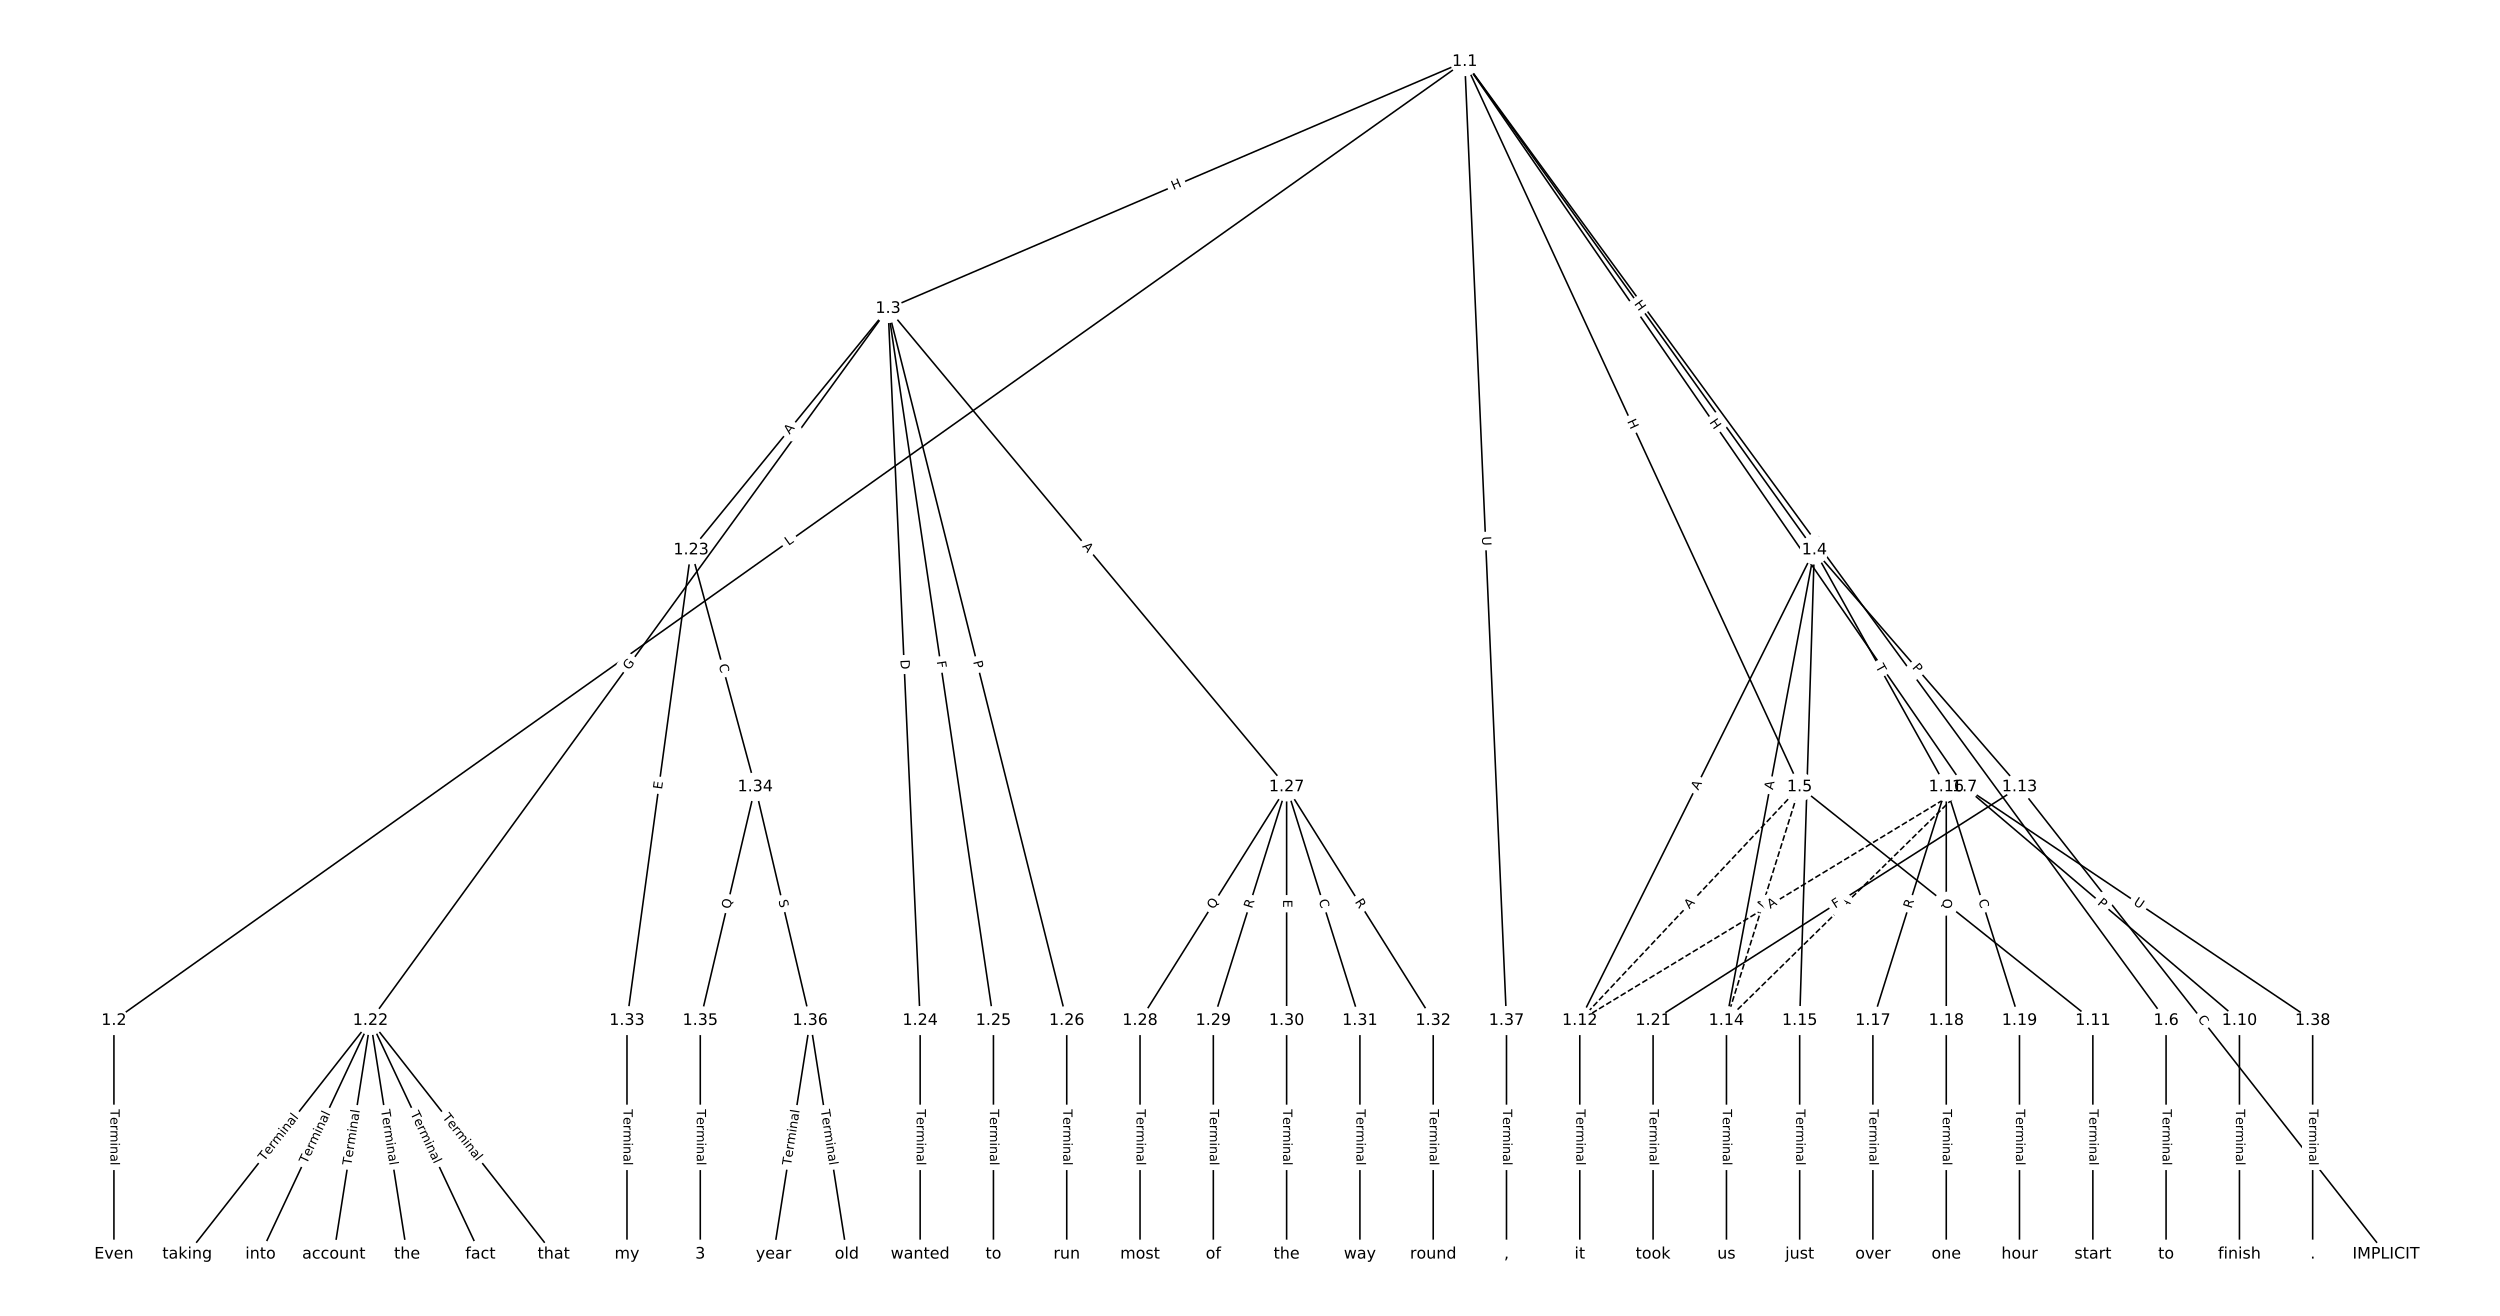 <?xml version="1.0" encoding="UTF-8"?>
<!DOCTYPE svg  PUBLIC '-//W3C//DTD SVG 1.1//EN'  'http://www.w3.org/Graphics/SVG/1.1/DTD/svg11.dtd'>
<svg width="1570.7pt" height="826.67pt" version="1.1" viewBox="0 0 1570.7 826.67" xmlns="http://www.w3.org/2000/svg" xmlns:xlink="http://www.w3.org/1999/xlink">
<defs>
<style type="text/css">*{stroke-linecap:butt;stroke-linejoin:round;}</style>
</defs>
<path d="m0 826.67h1570.7v-826.67h-1570.7z" fill="#fff"/>
<g fill="none" stroke="#000">
<path d="m920.27 38.683-848.7 602.5" clip-path="url(#a)"/>
<path d="m920.27 38.683-362.31 155.16" clip-path="url(#a)"/>
<path d="m920.27 38.683 219.64 306.87" clip-path="url(#a)"/>
<path d="m920.27 38.683 210.43 455.71" clip-path="url(#a)"/>
<path d="m920.27 38.683 440.67 602.5" clip-path="url(#a)"/>
<path d="m920.27 38.683 314.04 455.71" clip-path="url(#a)"/>
<path d="m920.27 38.683 26.231 602.5" clip-path="url(#a)"/>
<path d="m71.577 641.19v146.8" clip-path="url(#a)"/>
<path d="m557.97 193.84-325.22 447.34" clip-path="url(#a)"/>
<path d="m557.97 193.84-123.76 151.71" clip-path="url(#a)"/>
<path d="m557.97 193.84 20.146 447.34" clip-path="url(#a)"/>
<path d="m557.97 193.84 66.195 447.34" clip-path="url(#a)"/>
<path d="m557.97 193.84 112.24 447.34" clip-path="url(#a)"/>
<path d="m557.97 193.84 250.39 300.54" clip-path="url(#a)"/>
<path d="m1139.9 345.55-147.36 295.64" clip-path="url(#a)"/>
<path d="m1139.9 345.55 128.94 148.84" clip-path="url(#a)"/>
<path d="m1139.9 345.55-55.259 295.64" clip-path="url(#a)"/>
<path d="m1139.9 345.55-9.21 295.64" clip-path="url(#a)"/>
<path d="m1139.9 345.55 82.888 148.84" clip-path="url(#a)"/>
<path d="m1130.7 494.39 184.2 146.8" clip-path="url(#a)"/>
<path d="m1130.7 494.39-138.15 146.8" clip-path="url(#a)" stroke-dasharray="3.7,1.6"/>
<path d="m1130.7 494.39-46.049 146.8" clip-path="url(#a)" stroke-dasharray="3.7,1.6"/>
<path d="m1360.9 641.19v146.8" clip-path="url(#a)"/>
<path d="m1234.3 494.39 172.68 146.8" clip-path="url(#a)"/>
<path d="m1234.3 494.39-241.76 146.8" clip-path="url(#a)" stroke-dasharray="3.7,1.6"/>
<path d="m1234.3 494.39-149.66 146.8" clip-path="url(#a)" stroke-dasharray="3.7,1.6"/>
<path d="m1234.3 494.39 218.73 146.8" clip-path="url(#a)"/>
<path d="m1407 641.19v146.8" clip-path="url(#a)"/>
<path d="m1314.9 641.19v146.8" clip-path="url(#a)"/>
<path d="m992.55 641.19v146.8" clip-path="url(#a)"/>
<path d="m1268.8 494.39 230.24 293.59" clip-path="url(#a)"/>
<path d="m1268.8 494.39-230.24 146.8" clip-path="url(#a)"/>
<path d="m1084.7 641.19v146.8" clip-path="url(#a)"/>
<path d="m1130.7 641.19v146.8" clip-path="url(#a)"/>
<path d="m1222.8 494.39-46.049 146.8" clip-path="url(#a)"/>
<path d="m1222.8 494.39v146.8" clip-path="url(#a)"/>
<path d="m1222.8 494.39 46.049 146.8" clip-path="url(#a)"/>
<path d="m1176.7 641.19v146.8" clip-path="url(#a)"/>
<path d="m1222.8 641.19v146.8" clip-path="url(#a)"/>
<path d="m1268.8 641.19v146.8" clip-path="url(#a)"/>
<path d="m1038.6 641.19v146.8" clip-path="url(#a)"/>
<path d="m232.75 641.19-115.12 146.8" clip-path="url(#a)"/>
<path d="m232.75 641.19-69.073 146.8" clip-path="url(#a)"/>
<path d="m232.75 641.19-23.024 146.8" clip-path="url(#a)"/>
<path d="m232.75 641.19 23.024 146.8" clip-path="url(#a)"/>
<path d="m232.75 641.19 69.073 146.8" clip-path="url(#a)"/>
<path d="m232.75 641.19 115.12 146.8" clip-path="url(#a)"/>
<path d="m434.21 345.55-40.293 295.64" clip-path="url(#a)"/>
<path d="m434.21 345.55 40.293 148.84" clip-path="url(#a)"/>
<path d="m578.11 641.19v146.8" clip-path="url(#a)"/>
<path d="m624.16 641.19v146.8" clip-path="url(#a)"/>
<path d="m670.21 641.19v146.8" clip-path="url(#a)"/>
<path d="m808.36 494.39-92.098 146.8" clip-path="url(#a)"/>
<path d="m808.36 494.39-46.049 146.8" clip-path="url(#a)"/>
<path d="m808.36 494.39v146.8" clip-path="url(#a)"/>
<path d="m808.36 494.39 46.049 146.8" clip-path="url(#a)"/>
<path d="m808.36 494.39 92.098 146.8" clip-path="url(#a)"/>
<path d="m716.26 641.19v146.8" clip-path="url(#a)"/>
<path d="m762.31 641.19v146.8" clip-path="url(#a)"/>
<path d="m808.36 641.19v146.8" clip-path="url(#a)"/>
<path d="m854.41 641.19v146.8" clip-path="url(#a)"/>
<path d="m900.46 641.19v146.8" clip-path="url(#a)"/>
<path d="m393.92 641.19v146.8" clip-path="url(#a)"/>
<path d="m474.5 494.39-34.537 146.8" clip-path="url(#a)"/>
<path d="m474.5 494.39 34.537 146.8" clip-path="url(#a)"/>
<path d="m439.97 641.19v146.8" clip-path="url(#a)"/>
<path d="m509.04 641.19-23.024 146.8" clip-path="url(#a)"/>
<path d="m509.04 641.19 23.024 146.8" clip-path="url(#a)"/>
<path d="m946.5 641.19v146.8" clip-path="url(#a)"/>
<path d="m1453 641.19v146.8" clip-path="url(#a)"/>
</g>
<path d="m497.74 346.34 3.635-2.58q1.957-1.389 0.568-3.346l-4.482-6.313q-1.389-1.957-3.346-0.568l-3.635 2.58q-1.957 1.389-0.568 3.346l4.482 6.313q1.389 1.957 3.346 0.568z" clip-path="url(#a)" fill="#fff" stroke="#fff"/>
<g clip-path="url(#a)">
<defs>
<path id="ae" d="m9.812 72.906h9.859v-64.609h35.5v-8.297h-45.359z"/>
</defs>
<g transform="translate(495.39 343.02) rotate(-35.372) scale(.08 -.08)">
<use xlink:href="#ae"/>
</g>
</g>
<path d="m738.82 123.21 5.53-2.369q2.206-0.945 1.261-3.151l-3.048-7.117q-0.945-2.206-3.151-1.261l-5.53 2.369q-2.206 0.945-1.261 3.151l3.048 7.117q0.945 2.206 3.151 1.261z" clip-path="url(#a)" fill="#fff" stroke="#fff"/>
<g clip-path="url(#a)">
<defs>
<path id="w" d="m9.812 72.906h9.859v-29.891h35.844v29.891h9.859v-72.906h-9.859v34.719h-35.844v-34.719h-9.859z"/>
</defs>
<g transform="translate(737.22 119.48) rotate(-23.184) scale(.08 -.08)">
<use xlink:href="#w"/>
</g>
</g>
<path d="m1023.2 193.32 3.502 4.892q1.397 1.952 3.349 0.555l6.296-4.506q1.952-1.397 0.555-3.349l-3.502-4.892q-1.397-1.952-3.349-0.555l-6.296 4.506q-1.952 1.397-0.555 3.349z" clip-path="url(#a)" fill="#fff" stroke="#fff"/>
<g clip-path="url(#a)">
<g transform="translate(1026.5 190.96) rotate(54.407) scale(.08 -.08)">
<use xlink:href="#w"/>
</g>
</g>
<path d="m1018.5 266.43 2.522 5.462q1.006 2.179 3.185 1.173l7.029-3.246q2.179-1.006 1.173-3.185l-2.522-5.462q-1.006-2.179-3.185-1.173l-7.029 3.246q-2.179 1.006-1.173 3.185z" clip-path="url(#a)" fill="#fff" stroke="#fff"/>
<g clip-path="url(#a)">
<g transform="translate(1022.2 264.73) rotate(65.214) scale(.08 -.08)">
<use xlink:href="#w"/>
</g>
</g>
<path d="m1134.2 341.84 2.631 3.598q1.417 1.937 3.354 0.52l6.249-4.571q1.937-1.417 0.52-3.354l-2.631-3.598q-1.417-1.937-3.354-0.52l-6.249 4.571q-1.937 1.417-0.52 3.354z" clip-path="url(#a)" fill="#fff" stroke="#fff"/>
<g clip-path="url(#a)">
<g transform="translate(1137.5 339.44) rotate(53.818) scale(.08 -.08)">
<use xlink:href="#ae"/>
</g>
</g>
<path d="m1070.4 267.62 3.414 4.954q1.362 1.976 3.338 0.614l6.375-4.393q1.976-1.362 0.614-3.338l-3.414-4.954q-1.362-1.976-3.338-0.614l-6.375 4.393q-1.976 1.362-0.614 3.338z" clip-path="url(#a)" fill="#fff" stroke="#fff"/>
<g clip-path="url(#a)">
<g transform="translate(1073.8 265.31) rotate(55.428) scale(.08 -.08)">
<use xlink:href="#w"/>
</g>
</g>
<path d="m927 337.28 0.255 5.849q0.104 2.398 2.502 2.293l7.735-0.337q2.398-0.104 2.293-2.502l-0.255-5.849q-0.104-2.398-2.502-2.293l-7.735 0.337q-2.398 0.104-2.293 2.502z" clip-path="url(#a)" fill="#fff" stroke="#fff"/>
<g clip-path="url(#a)">
<defs>
<path id="al" d="m8.688 72.906h9.922v-44.297q0-11.719 4.234-16.875 4.25-5.141 13.781-5.141 9.469 0 13.719 5.141 4.25 5.156 4.25 16.875v44.297h9.906v-45.516q0-14.25-7.062-21.531-7.047-7.281-20.812-7.281-13.828 0-20.891 7.281-7.047 7.281-7.047 21.531z"/>
</defs>
<g transform="translate(931.06 337.11) rotate(87.507) scale(.08 -.08)">
<use xlink:href="#al"/>
</g>
</g>
<path d="m65.305 696.94v35.285q0 2.4 2.4 2.4h7.742q2.4 0 2.4-2.4v-35.285q0-2.4-2.4-2.4h-7.742q-2.4 0-2.4 2.4z" clip-path="url(#a)" fill="#fff" stroke="#fff"/>
<g clip-path="url(#a)">
<defs>
<path id="j" d="m-0.297 72.906h61.672v-8.312h-25.875v-64.594h-9.906v64.594h-25.891z"/>
<path id="f" d="m56.203 29.594v-4.391h-41.312q0.594-9.281 5.594-14.141t13.938-4.859q5.172 0 10.031 1.266t9.656 3.812v-8.5q-4.844-2.047-9.922-3.125t-10.297-1.078q-13.094 0-20.734 7.609-7.641 7.625-7.641 20.625 0 13.422 7.25 21.297 7.25 7.891 19.562 7.891 11.031 0 17.453-7.109 6.422-7.094 6.422-19.297zm-8.984 2.641q-0.094 7.359-4.125 11.75-4.031 4.406-10.672 4.406-7.516 0-12.031-4.25t-5.203-11.969z"/>
<path id="g" d="m41.109 46.297q-1.516 0.875-3.297 1.281-1.781 0.422-3.922 0.422-7.625 0-11.703-4.953t-4.078-14.234v-28.812h-9.031v54.688h9.031v-8.5q2.844 4.984 7.375 7.391 4.547 2.422 11.047 2.422 0.922 0 2.047-0.125 1.125-0.109 2.484-0.359z"/>
<path id="k" d="m52 44.188q3.375 6.062 8.062 8.938t11.031 2.875q8.547 0 13.188-5.984 4.641-5.969 4.641-17v-33.016h-9.031v32.719q0 7.859-2.797 11.656-2.781 3.812-8.484 3.812-6.984 0-11.047-4.641-4.047-4.625-4.047-12.641v-30.906h-9.031v32.719q0 7.906-2.781 11.688t-8.594 3.781q-6.891 0-10.953-4.656-4.047-4.656-4.047-12.625v-30.906h-9.031v54.688h9.031v-8.5q3.078 5.031 7.375 7.422t10.203 2.391q5.969 0 10.141-3.031 4.172-3.016 6.172-8.781z"/>
<path id="i" d="m9.422 54.688h8.984v-54.688h-8.984zm0 21.297h8.984v-11.391h-8.984z"/>
<path id="d" d="m54.891 33.016v-33.016h-8.984v32.719q0 7.766-3.031 11.609-3.031 3.859-9.078 3.859-7.281 0-11.484-4.641-4.203-4.625-4.203-12.641v-30.906h-9.031v54.688h9.031v-8.5q3.234 4.938 7.594 7.375 4.375 2.438 10.094 2.438 9.422 0 14.25-5.828 4.844-5.828 4.844-17.156z"/>
<path id="e" d="m34.281 27.484q-10.891 0-15.094-2.484t-4.203-8.5q0-4.781 3.156-7.594 3.156-2.797 8.562-2.797 7.484 0 12 5.297t4.516 14.078v2zm17.922 3.719v-31.203h-8.984v8.297q-3.078-4.969-7.672-7.344t-11.234-2.375q-8.391 0-13.359 4.719-4.953 4.719-4.953 12.625 0 9.219 6.172 13.906 6.188 4.688 18.438 4.688h12.609v0.891q0 6.203-4.078 9.594t-11.453 3.391q-4.688 0-9.141-1.125-4.438-1.125-8.531-3.375v8.312q4.922 1.906 9.562 2.844 4.641 0.953 9.031 0.953 11.875 0 17.734-6.156 5.859-6.141 5.859-18.641z"/>
<path id="l" d="m9.422 75.984h8.984v-75.984h-8.984z"/>
</defs>
<g transform="translate(69.369 696.94) rotate(90) scale(.08 -.08)">
<use xlink:href="#j"/>
<use x="60.818" xlink:href="#f"/>
<use x="122.342" xlink:href="#g"/>
<use x="163.439" xlink:href="#k"/>
<use x="260.852" xlink:href="#i"/>
<use x="288.635" xlink:href="#d"/>
<use x="352.014" xlink:href="#e"/>
<use x="413.293" xlink:href="#l"/>
</g>
</g>
<path d="m398.61 423.71 3.645-5.014q1.411-1.941-0.53-3.353l-6.262-4.553q-1.941-1.411-3.353 0.53l-3.645 5.014q-1.411 1.941 0.53 3.353l6.262 4.553q1.941 1.411 3.353-0.53z" clip-path="url(#a)" fill="#fff" stroke="#fff"/>
<g clip-path="url(#a)">
<defs>
<path id="av" d="m59.516 10.406v19.578h-16.109v8.109h25.875v-31.312q-5.703-4.047-12.594-6.125-6.875-2.078-14.688-2.078-17.094 0-26.75 9.984-9.641 10-9.641 27.812 0 17.875 9.641 27.859 9.656 9.984 26.75 9.984 7.125 0 13.547-1.766 6.422-1.75 11.844-5.172v-10.5q-5.469 4.641-11.625 6.984t-12.938 2.344q-13.391 0-20.109-7.469-6.703-7.469-6.703-22.266 0-14.75 6.703-22.219 6.719-7.469 20.109-7.469 5.219 0 9.312 0.906 4.109 0.906 7.375 2.812z"/>
</defs>
<g transform="translate(395.32 421.32) rotate(-53.983) scale(.08 -.08)">
<use xlink:href="#av"/>
</g>
</g>
<path d="m499.22 275.78 3.459-4.24q1.517-1.86-0.343-3.377l-6-4.894q-1.86-1.517-3.377 0.343l-3.459 4.24q-1.517 1.86 0.343 3.377l6 4.894q1.86 1.517 3.377-0.343z" clip-path="url(#a)" fill="#fff" stroke="#fff"/>
<g clip-path="url(#a)">
<defs>
<path id="q" d="m34.188 63.188-13.391-36.281h26.812zm-5.578 9.719h11.188l27.781-72.906h-10.25l-6.641 18.703h-32.859l-6.641-18.703h-10.406z"/>
</defs>
<g transform="translate(496.07 273.21) rotate(-50.794) scale(.08 -.08)">
<use xlink:href="#q"/>
</g>
</g>
<path d="m561.64 414.72 0.277 6.154q0.108 2.398 2.506 2.29l7.735-0.348q2.398-0.108 2.29-2.506l-0.277-6.154q-0.108-2.398-2.506-2.29l-7.735 0.348q-2.398 0.108-2.29 2.506z" clip-path="url(#a)" fill="#fff" stroke="#fff"/>
<g clip-path="url(#a)">
<defs>
<path id="an" d="m19.672 64.797v-56.688h11.922q15.094 0 22.094 6.828 7 6.844 7 21.594 0 14.641-7 21.453t-22.094 6.812zm-9.859 8.109h20.266q21.188 0 31.094-8.812 9.922-8.812 9.922-27.562 0-18.859-9.969-27.703-9.953-8.828-31.047-8.828h-20.266z"/>
</defs>
<g transform="translate(565.7 414.54) rotate(87.421) scale(.08 -.08)">
<use xlink:href="#an"/>
</g>
</g>
<path d="m584.52 416.16 0.674 4.552q0.351 2.374 2.725 2.023l7.659-1.133q2.374-0.351 2.023-2.725l-0.674-4.552q-0.351-2.374-2.725-2.023l-7.659 1.133q-2.374 0.351-2.023 2.725z" clip-path="url(#a)" fill="#fff" stroke="#fff"/>
<g clip-path="url(#a)">
<defs>
<path id="am" d="m9.812 72.906h41.891v-8.312h-32.031v-21.484h28.906v-8.297h-28.906v-34.812h-9.859z"/>
</defs>
<g transform="translate(588.54 415.56) rotate(81.583) scale(.08 -.08)">
<use xlink:href="#am"/>
</g>
</g>
<path d="m607.42 416.7 1.174 4.679q0.584 2.328 2.912 1.744l7.51-1.884q2.328-0.584 1.744-2.912l-1.174-4.679q-0.584-2.328-2.912-1.744l-7.51 1.884q-2.328 0.584-1.744 2.912z" clip-path="url(#a)" fill="#fff" stroke="#fff"/>
<g clip-path="url(#a)">
<defs>
<path id="s" d="m19.672 64.797v-27.391h12.406q6.891 0 10.641 3.562 3.766 3.562 3.766 10.156 0 6.547-3.766 10.109-3.75 3.562-10.641 3.562zm-9.859 8.109h22.266q12.266 0 18.531-5.547 6.281-5.547 6.281-16.234 0-10.797-6.281-16.312-6.266-5.516-18.531-5.516h-12.406v-29.297h-9.859z"/>
</defs>
<g transform="translate(611.36 415.71) rotate(75.915) scale(.08 -.08)">
<use xlink:href="#s"/>
</g>
</g>
<path d="m676.59 346.03 3.503 4.205q1.536 1.844 3.38 0.308l5.949-4.956q1.844-1.536 0.308-3.38l-3.503-4.205q-1.536-1.844-3.38-0.308l-5.949 4.956q-1.844 1.536-0.308 3.38z" clip-path="url(#a)" fill="#fff" stroke="#fff"/>
<g clip-path="url(#a)">
<g transform="translate(679.72 343.43) rotate(50.202) scale(.08 -.08)">
<use xlink:href="#q"/>
</g>
</g>
<path d="m1070.6 498.61 2.441-4.898q1.071-2.148-1.077-3.219l-6.929-3.454q-2.148-1.071-3.219 1.077l-2.441 4.898q-1.071 2.148 1.077 3.219l6.929 3.454q2.148 1.071 3.219-1.077z" clip-path="url(#a)" fill="#fff" stroke="#fff"/>
<g clip-path="url(#a)">
<g transform="translate(1067 496.8) rotate(-63.507) scale(.08 -.08)">
<use xlink:href="#q"/>
</g>
</g>
<path d="m1198.1 422.25 3.158 3.646q1.571 1.814 3.385 0.243l5.852-5.069q1.814-1.571 0.243-3.385l-3.158-3.646q-1.571-1.814-3.385-0.243l-5.852 5.069q-1.814 1.571-0.243 3.385z" clip-path="url(#a)" fill="#fff" stroke="#fff"/>
<g clip-path="url(#a)">
<g transform="translate(1201.1 419.59) rotate(49.098) scale(.08 -.08)">
<use xlink:href="#s"/>
</g>
</g>
<path d="m1117.9 497.21 1.006-5.379q0.441-2.359-1.918-2.8l-7.611-1.423q-2.359-0.441-2.8 1.918l-1.006 5.379q-0.441 2.359 1.918 2.8l7.611 1.423q2.359 0.441 2.8-1.918z" clip-path="url(#a)" fill="#fff" stroke="#fff"/>
<g clip-path="url(#a)">
<g transform="translate(1113.9 496.46) rotate(-79.413) scale(.08 -.08)">
<use xlink:href="#q"/>
</g>
</g>
<path d="m1141.5 496.64 0.192-6.157q0.075-2.399-2.324-2.474l-7.739-0.241q-2.399-0.075-2.474 2.324l-0.192 6.157q-0.075 2.399 2.324 2.474l7.739 0.241q2.399 0.075 2.474-2.324z" clip-path="url(#a)" fill="#fff" stroke="#fff"/>
<g clip-path="url(#a)">
<g transform="translate(1137.4 496.52) rotate(-88.216) scale(.08 -.08)">
<use xlink:href="#an"/>
</g>
</g>
<path d="m1174.7 420.89 2.377 4.269q1.168 2.097 3.264 0.929l6.764-3.767q2.097-1.168 0.929-3.264l-2.377-4.269q-1.168-2.097-3.264-0.929l-6.764 3.767q-2.097 1.168-0.929 3.264z" clip-path="url(#a)" fill="#fff" stroke="#fff"/>
<g clip-path="url(#a)">
<g transform="translate(1178.2 418.91) rotate(60.887) scale(.08 -.08)">
<use xlink:href="#j"/>
</g>
</g>
<path d="m1217 571.19 3.772 3.006q1.877 1.496 3.373-0.381l4.825-6.055q1.496-1.877-0.381-3.373l-3.772-3.006q-1.877-1.496-3.373 0.381l-4.825 6.055q-1.496 1.877 0.381 3.373z" clip-path="url(#a)" fill="#fff" stroke="#fff"/>
<g clip-path="url(#a)">
<g transform="translate(1219.5 568.01) rotate(38.554) scale(.08 -.08)">
<use xlink:href="#s"/>
</g>
</g>
<path d="m1064.3 574.08 3.75-3.985q1.645-1.748-0.103-3.393l-5.638-5.306q-1.748-1.645-3.393 0.103l-3.75 3.985q-1.645 1.748 0.103 3.393l5.638 5.306q1.748 1.645 3.393-0.103z" clip-path="url(#a)" fill="#fff" stroke="#fff"/>
<g clip-path="url(#a)">
<g transform="translate(1061.4 571.29) rotate(-46.739) scale(.08 -.08)">
<use xlink:href="#q"/>
</g>
</g>
<path d="m1112.8 572.28 1.638-5.222q0.718-2.29-1.572-3.008l-7.388-2.317q-2.29-0.718-3.008 1.572l-1.638 5.222q-0.718 2.29 1.572 3.008l7.388 2.317q2.29 0.718 3.008-1.572z" clip-path="url(#a)" fill="#fff" stroke="#fff"/>
<g clip-path="url(#a)">
<g transform="translate(1109 571.06) rotate(-72.584) scale(.08 -.08)">
<use xlink:href="#q"/>
</g>
</g>
<path d="m1354.7 696.94v35.285q0 2.4 2.4 2.4h7.742q2.4 0 2.4-2.4v-35.285q0-2.4-2.4-2.4h-7.742q-2.4 0-2.4 2.4z" clip-path="url(#a)" fill="#fff" stroke="#fff"/>
<g clip-path="url(#a)">
<g transform="translate(1358.7 696.94) rotate(90) scale(.08 -.08)">
<use xlink:href="#j"/>
<use x="60.818" xlink:href="#f"/>
<use x="122.342" xlink:href="#g"/>
<use x="163.439" xlink:href="#k"/>
<use x="260.852" xlink:href="#i"/>
<use x="288.635" xlink:href="#d"/>
<use x="352.014" xlink:href="#e"/>
<use x="413.293" xlink:href="#l"/>
</g>
</g>
<path d="m1314.8 571 3.675 3.124q1.829 1.554 3.383-0.274l5.015-5.899q1.554-1.829-0.274-3.383l-3.675-3.124q-1.829-1.554-3.383 0.274l-5.015 5.899q-1.554 1.829 0.274 3.383z" clip-path="url(#a)" fill="#fff" stroke="#fff"/>
<g clip-path="url(#a)">
<g transform="translate(1317.4 567.91) rotate(40.368) scale(.08 -.08)">
<use xlink:href="#s"/>
</g>
</g>
<path d="m1114.3 574.57 4.678-2.84q2.051-1.246 0.806-3.297l-4.019-6.618q-1.246-2.051-3.297-0.806l-4.678 2.84q-2.051 1.246-0.806 3.297l4.019 6.618q1.246 2.051 3.297 0.806z" clip-path="url(#a)" fill="#fff" stroke="#fff"/>
<g clip-path="url(#a)">
<g transform="translate(1112.2 571.1) rotate(-31.267) scale(.08 -.08)">
<use xlink:href="#q"/>
</g>
</g>
<path d="m1161.9 574.18 3.907-3.832q1.713-1.681 0.033-3.394l-5.422-5.527q-1.681-1.713-3.394-0.033l-3.907 3.832q-1.713 1.681-0.033 3.394l5.422 5.527q1.681 1.713 3.394 0.033z" clip-path="url(#a)" fill="#fff" stroke="#fff"/>
<g clip-path="url(#a)">
<g transform="translate(1159.1 571.28) rotate(-44.447) scale(.08 -.08)">
<use xlink:href="#q"/>
</g>
</g>
<path d="m1337.7 571.36 4.862 3.263q1.993 1.337 3.33-0.655l4.315-6.429q1.337-1.993-0.655-3.33l-4.862-3.263q-1.993-1.337-3.33 0.655l-4.315 6.429q-1.337 1.993 0.655 3.33z" clip-path="url(#a)" fill="#fff" stroke="#fff"/>
<g clip-path="url(#a)">
<g transform="translate(1340 567.99) rotate(33.867) scale(.08 -.08)">
<use xlink:href="#al"/>
</g>
</g>
<path d="m1400.7 696.94v35.285q0 2.4 2.4 2.4h7.742q2.4 0 2.4-2.4v-35.285q0-2.4-2.4-2.4h-7.742q-2.4 0-2.4 2.4z" clip-path="url(#a)" fill="#fff" stroke="#fff"/>
<g clip-path="url(#a)">
<g transform="translate(1404.8 696.94) rotate(90) scale(.08 -.08)">
<use xlink:href="#j"/>
<use x="60.818" xlink:href="#f"/>
<use x="122.342" xlink:href="#g"/>
<use x="163.439" xlink:href="#k"/>
<use x="260.852" xlink:href="#i"/>
<use x="288.635" xlink:href="#d"/>
<use x="352.014" xlink:href="#e"/>
<use x="413.293" xlink:href="#l"/>
</g>
</g>
<path d="m1308.6 696.94v35.285q0 2.4 2.4 2.4h7.742q2.4 0 2.4-2.4v-35.285q0-2.4-2.4-2.4h-7.742q-2.4 0-2.4 2.4z" clip-path="url(#a)" fill="#fff" stroke="#fff"/>
<g clip-path="url(#a)">
<g transform="translate(1312.7 696.94) rotate(90) scale(.08 -.08)">
<use xlink:href="#j"/>
<use x="60.818" xlink:href="#f"/>
<use x="122.342" xlink:href="#g"/>
<use x="163.439" xlink:href="#k"/>
<use x="260.852" xlink:href="#i"/>
<use x="288.635" xlink:href="#d"/>
<use x="352.014" xlink:href="#e"/>
<use x="413.293" xlink:href="#l"/>
</g>
</g>
<path d="m986.28 696.94v35.285q0 2.4 2.4 2.4h7.742q2.4 0 2.4-2.4v-35.285q0-2.4-2.4-2.4h-7.742q-2.4 0-2.4 2.4z" clip-path="url(#a)" fill="#fff" stroke="#fff"/>
<g clip-path="url(#a)">
<g transform="translate(990.35 696.94) rotate(90) scale(.08 -.08)">
<use xlink:href="#j"/>
<use x="60.818" xlink:href="#f"/>
<use x="122.342" xlink:href="#g"/>
<use x="163.439" xlink:href="#k"/>
<use x="260.852" xlink:href="#i"/>
<use x="288.635" xlink:href="#d"/>
<use x="352.014" xlink:href="#e"/>
<use x="413.293" xlink:href="#l"/>
</g>
</g>
<path d="m1377.3 642.86 3.447 4.396q1.481 1.889 3.37 0.407l6.093-4.778q1.889-1.481 0.407-3.37l-3.447-4.396q-1.481-1.889-3.37-0.407l-6.093 4.778q-1.889 1.481-0.407 3.37z" clip-path="url(#a)" fill="#fff" stroke="#fff"/>
<g clip-path="url(#a)">
<defs>
<path id="t" d="m64.406 67.281v-10.391q-4.984 4.641-10.625 6.922-5.641 2.297-11.984 2.297-12.5 0-19.141-7.641t-6.641-22.094q0-14.406 6.641-22.047t19.141-7.641q6.344 0 11.984 2.297t10.625 6.938v-10.312q-5.172-3.516-10.969-5.281-5.781-1.75-12.219-1.75-16.562 0-26.094 10.125-9.516 10.141-9.516 27.672 0 17.578 9.516 27.703 9.531 10.141 26.094 10.141 6.531 0 12.312-1.734 5.797-1.734 10.875-5.203z"/>
</defs>
<g transform="translate(1380.5 640.35) rotate(51.896) scale(.08 -.08)">
<use xlink:href="#t"/>
</g>
</g>
<path d="m1155.2 574.31 3.88-2.474q2.024-1.29 0.733-3.314l-4.162-6.529q-1.29-2.024-3.314-0.733l-3.88 2.474q-2.024 1.29-0.733 3.314l4.162 6.529q1.29 2.024 3.314 0.733z" clip-path="url(#a)" fill="#fff" stroke="#fff"/>
<g clip-path="url(#a)">
<g transform="translate(1153 570.89) rotate(-32.52) scale(.08 -.08)">
<use xlink:href="#am"/>
</g>
</g>
<path d="m1078.4 696.94v35.285q0 2.4 2.4 2.4h7.742q2.4 0 2.4-2.4v-35.285q0-2.4-2.4-2.4h-7.742q-2.4 0-2.4 2.4z" clip-path="url(#a)" fill="#fff" stroke="#fff"/>
<g clip-path="url(#a)">
<g transform="translate(1082.4 696.94) rotate(90) scale(.08 -.08)">
<use xlink:href="#j"/>
<use x="60.818" xlink:href="#f"/>
<use x="122.342" xlink:href="#g"/>
<use x="163.439" xlink:href="#k"/>
<use x="260.852" xlink:href="#i"/>
<use x="288.635" xlink:href="#d"/>
<use x="352.014" xlink:href="#e"/>
<use x="413.293" xlink:href="#l"/>
</g>
</g>
<path d="m1124.4 696.94v35.285q0 2.4 2.4 2.4h7.742q2.4 0 2.4-2.4v-35.285q0-2.4-2.4-2.4h-7.742q-2.4 0-2.4 2.4z" clip-path="url(#a)" fill="#fff" stroke="#fff"/>
<g clip-path="url(#a)">
<g transform="translate(1128.5 696.94) rotate(90) scale(.08 -.08)">
<use xlink:href="#j"/>
<use x="60.818" xlink:href="#f"/>
<use x="122.342" xlink:href="#g"/>
<use x="163.439" xlink:href="#k"/>
<use x="260.852" xlink:href="#i"/>
<use x="288.635" xlink:href="#d"/>
<use x="352.014" xlink:href="#e"/>
<use x="413.293" xlink:href="#l"/>
</g>
</g>
<path d="m1204.9 572.32 1.664-5.304q0.718-2.29-1.572-3.008l-7.388-2.317q-2.29-0.718-3.008 1.572l-1.664 5.304q-0.718 2.29 1.572 3.008l7.388 2.317q2.29 0.718 3.008-1.572z" clip-path="url(#a)" fill="#fff" stroke="#fff"/>
<g clip-path="url(#a)">
<defs>
<path id="ac" d="m44.391 34.188q3.172-1.078 6.172-4.594t6.031-9.672l10.016-19.922h-10.609l-9.312 18.703q-3.625 7.328-7.016 9.719t-9.25 2.391h-10.75v-30.812h-9.859v72.906h22.266q12.5 0 18.656-5.234 6.156-5.219 6.156-15.766 0-6.891-3.203-11.438-3.203-4.531-9.297-6.281zm-24.719 30.609v-25.875h12.406q7.125 0 10.766 3.297t3.641 9.688-3.641 9.641-10.766 3.25z"/>
</defs>
<g transform="translate(1201 571.1) rotate(-72.584) scale(.08 -.08)">
<use xlink:href="#ac"/>
</g>
</g>
<path d="m1216.5 564.64v6.298q0 2.4 2.4 2.4h7.742q2.4 0 2.4-2.4v-6.298q0-2.4-2.4-2.4h-7.742q-2.4 0-2.4 2.4z" clip-path="url(#a)" fill="#fff" stroke="#fff"/>
<g clip-path="url(#a)">
<defs>
<path id="ad" d="m39.406 66.219q-10.75 0-17.078-8.016-6.312-8-6.312-21.828 0-13.766 6.312-21.781 6.328-8 17.078-8 10.734 0 17.016 8 6.281 8.016 6.281 21.781 0 13.828-6.281 21.828-6.281 8.016-17.016 8.016zm13.812-64.906 13-14.203h-11.922l-10.797 11.672q-1.609-0.094-2.469-0.141-0.844-0.062-1.625-0.062-15.375 0-24.594 10.281-9.203 10.281-9.203 27.516 0 17.281 9.203 27.562 9.219 10.281 24.594 10.281 15.328 0 24.5-10.281 9.188-10.281 9.188-27.562 0-12.688-5.109-21.734-5.094-9.031-14.766-13.328z"/>
</defs>
<g transform="translate(1220.6 564.64) rotate(90) scale(.08 -.08)">
<use xlink:href="#ad"/>
</g>
</g>
<path d="m1239 567 1.672 5.33q0.718 2.29 3.008 1.572l7.388-2.317q2.29-0.718 1.572-3.008l-1.672-5.33q-0.718-2.29-3.008-1.572l-7.388 2.317q-2.29 0.718-1.572 3.008z" clip-path="url(#a)" fill="#fff" stroke="#fff"/>
<g clip-path="url(#a)">
<g transform="translate(1242.9 565.78) rotate(72.584) scale(.08 -.08)">
<use xlink:href="#t"/>
</g>
</g>
<path d="m1170.5 696.94v35.285q0 2.4 2.4 2.4h7.742q2.4 0 2.4-2.4v-35.285q0-2.4-2.4-2.4h-7.742q-2.4 0-2.4 2.4z" clip-path="url(#a)" fill="#fff" stroke="#fff"/>
<g clip-path="url(#a)">
<g transform="translate(1174.5 696.94) rotate(90) scale(.08 -.08)">
<use xlink:href="#j"/>
<use x="60.818" xlink:href="#f"/>
<use x="122.342" xlink:href="#g"/>
<use x="163.439" xlink:href="#k"/>
<use x="260.852" xlink:href="#i"/>
<use x="288.635" xlink:href="#d"/>
<use x="352.014" xlink:href="#e"/>
<use x="413.293" xlink:href="#l"/>
</g>
</g>
<path d="m1216.5 696.94v35.285q0 2.4 2.4 2.4h7.742q2.4 0 2.4-2.4v-35.285q0-2.4-2.4-2.4h-7.742q-2.4 0-2.4 2.4z" clip-path="url(#a)" fill="#fff" stroke="#fff"/>
<g clip-path="url(#a)">
<g transform="translate(1220.6 696.94) rotate(90) scale(.08 -.08)">
<use xlink:href="#j"/>
<use x="60.818" xlink:href="#f"/>
<use x="122.342" xlink:href="#g"/>
<use x="163.439" xlink:href="#k"/>
<use x="260.852" xlink:href="#i"/>
<use x="288.635" xlink:href="#d"/>
<use x="352.014" xlink:href="#e"/>
<use x="413.293" xlink:href="#l"/>
</g>
</g>
<path d="m1262.6 696.94v35.285q0 2.4 2.4 2.4h7.742q2.4 0 2.4-2.4v-35.285q0-2.4-2.4-2.4h-7.742q-2.4 0-2.4 2.4z" clip-path="url(#a)" fill="#fff" stroke="#fff"/>
<g clip-path="url(#a)">
<g transform="translate(1266.6 696.94) rotate(90) scale(.08 -.08)">
<use xlink:href="#j"/>
<use x="60.818" xlink:href="#f"/>
<use x="122.342" xlink:href="#g"/>
<use x="163.439" xlink:href="#k"/>
<use x="260.852" xlink:href="#i"/>
<use x="288.635" xlink:href="#d"/>
<use x="352.014" xlink:href="#e"/>
<use x="413.293" xlink:href="#l"/>
</g>
</g>
<path d="m1032.3 696.94v35.285q0 2.4 2.4 2.4h7.742q2.4 0 2.4-2.4v-35.285q0-2.4-2.4-2.4h-7.742q-2.4 0-2.4 2.4z" clip-path="url(#a)" fill="#fff" stroke="#fff"/>
<g clip-path="url(#a)">
<g transform="translate(1036.4 696.94) rotate(90) scale(.08 -.08)">
<use xlink:href="#j"/>
<use x="60.818" xlink:href="#f"/>
<use x="122.342" xlink:href="#g"/>
<use x="163.439" xlink:href="#k"/>
<use x="260.852" xlink:href="#i"/>
<use x="288.635" xlink:href="#d"/>
<use x="352.014" xlink:href="#e"/>
<use x="413.293" xlink:href="#l"/>
</g>
</g>
<path d="m169.23 732.34 21.774-27.765q1.481-1.889-0.407-3.37l-6.093-4.778q-1.889-1.481-3.37 0.407l-21.774 27.765q-1.481 1.889 0.407 3.37l6.093 4.778q1.889 1.481 3.37-0.407z" clip-path="url(#a)" fill="#fff" stroke="#fff"/>
<g clip-path="url(#a)">
<g transform="translate(166.04 729.83) rotate(-51.896) scale(.08 -.08)">
<use xlink:href="#j"/>
<use x="60.818" xlink:href="#f"/>
<use x="122.342" xlink:href="#g"/>
<use x="163.439" xlink:href="#k"/>
<use x="260.852" xlink:href="#i"/>
<use x="288.635" xlink:href="#d"/>
<use x="352.014" xlink:href="#e"/>
<use x="413.293" xlink:href="#l"/>
</g>
</g>
<path d="m196.37 733.22 15.023-31.927q1.022-2.172-1.15-3.193l-7.006-3.296q-2.172-1.022-3.193 1.15l-15.023 31.927q-1.022 2.172 1.15 3.193l7.006 3.296q2.172 1.022 3.193-1.15z" clip-path="url(#a)" fill="#fff" stroke="#fff"/>
<g clip-path="url(#a)">
<g transform="translate(192.7 731.49) rotate(-64.801) scale(.08 -.08)">
<use xlink:href="#j"/>
<use x="60.818" xlink:href="#f"/>
<use x="122.342" xlink:href="#g"/>
<use x="163.439" xlink:href="#k"/>
<use x="260.852" xlink:href="#i"/>
<use x="288.635" xlink:href="#d"/>
<use x="352.014" xlink:href="#e"/>
<use x="413.293" xlink:href="#l"/>
</g>
</g>
<path d="m224.7 732.99 5.467-34.859q0.372-2.371-1.999-2.743l-7.649-1.2q-2.371-0.372-2.743 1.999l-5.467 34.859q-0.372 2.371 1.999 2.743l7.649 1.2q2.371 0.372 2.743-1.999z" clip-path="url(#a)" fill="#fff" stroke="#fff"/>
<g clip-path="url(#a)">
<g transform="translate(220.68 732.36) rotate(-81.086) scale(.08 -.08)">
<use xlink:href="#j"/>
<use x="60.818" xlink:href="#f"/>
<use x="122.342" xlink:href="#g"/>
<use x="163.439" xlink:href="#k"/>
<use x="260.852" xlink:href="#i"/>
<use x="288.635" xlink:href="#d"/>
<use x="352.014" xlink:href="#e"/>
<use x="413.293" xlink:href="#l"/>
</g>
</g>
<path d="m235.33 698.13 5.467 34.859q0.372 2.371 2.743 1.999l7.649-1.2q2.371-0.372 1.999-2.743l-5.467-34.859q-0.372-2.371-2.743-1.999l-7.649 1.2q-2.371 0.372-1.999 2.743z" clip-path="url(#a)" fill="#fff" stroke="#fff"/>
<g clip-path="url(#a)">
<g transform="translate(239.35 697.5) rotate(81.086) scale(.08 -.08)">
<use xlink:href="#j"/>
<use x="60.818" xlink:href="#f"/>
<use x="122.342" xlink:href="#g"/>
<use x="163.439" xlink:href="#k"/>
<use x="260.852" xlink:href="#i"/>
<use x="288.635" xlink:href="#d"/>
<use x="352.014" xlink:href="#e"/>
<use x="413.293" xlink:href="#l"/>
</g>
</g>
<path d="m254.1 701.29 15.023 31.927q1.022 2.172 3.193 1.15l7.006-3.296q2.172-1.022 1.15-3.193l-15.023-31.927q-1.022-2.172-3.193-1.15l-7.006 3.296q-2.172 1.022-1.15 3.193z" clip-path="url(#a)" fill="#fff" stroke="#fff"/>
<g clip-path="url(#a)">
<g transform="translate(257.78 699.56) rotate(64.801) scale(.08 -.08)">
<use xlink:href="#j"/>
<use x="60.818" xlink:href="#f"/>
<use x="122.342" xlink:href="#g"/>
<use x="163.439" xlink:href="#k"/>
<use x="260.852" xlink:href="#i"/>
<use x="288.635" xlink:href="#d"/>
<use x="352.014" xlink:href="#e"/>
<use x="413.293" xlink:href="#l"/>
</g>
</g>
<path d="m274.49 704.57 21.774 27.765q1.481 1.889 3.37 0.407l6.093-4.778q1.889-1.481 0.407-3.37l-21.774-27.765q-1.481-1.889-3.37-0.407l-6.093 4.778q-1.889 1.481-0.407 3.37z" clip-path="url(#a)" fill="#fff" stroke="#fff"/>
<g clip-path="url(#a)">
<g transform="translate(277.68 702.06) rotate(51.896) scale(.08 -.08)">
<use xlink:href="#j"/>
<use x="60.818" xlink:href="#f"/>
<use x="122.342" xlink:href="#g"/>
<use x="163.439" xlink:href="#k"/>
<use x="260.852" xlink:href="#i"/>
<use x="288.635" xlink:href="#d"/>
<use x="352.014" xlink:href="#e"/>
<use x="413.293" xlink:href="#l"/>
</g>
</g>
<path d="m419.94 496.72 0.683-5.009q0.324-2.378-2.054-2.702l-7.672-1.046q-2.378-0.324-2.702 2.054l-0.683 5.009q-0.324 2.378 2.054 2.702l7.672 1.046q2.378 0.324 2.702-2.054z" clip-path="url(#a)" fill="#fff" stroke="#fff"/>
<g clip-path="url(#a)">
<defs>
<path id="ag" d="m9.812 72.906h46.094v-8.312h-36.234v-21.578h34.719v-8.297h-34.719v-26.422h37.109v-8.297h-46.969z"/>
</defs>
<g transform="translate(415.91 496.17) rotate(-82.239) scale(.08 -.08)">
<use xlink:href="#ag"/>
</g>
</g>
<path d="m447.57 418.91 1.46 5.392q0.627 2.317 2.944 1.69l7.473-2.023q2.317-0.627 1.69-2.944l-1.46-5.392q-0.627-2.317-2.944-1.69l-7.473 2.023q-2.317 0.627-1.69 2.944z" clip-path="url(#a)" fill="#fff" stroke="#fff"/>
<g clip-path="url(#a)">
<g transform="translate(451.5 417.85) rotate(74.852) scale(.08 -.08)">
<use xlink:href="#t"/>
</g>
</g>
<path d="m571.84 696.94v35.285q0 2.4 2.4 2.4h7.742q2.4 0 2.4-2.4v-35.285q0-2.4-2.4-2.4h-7.742q-2.4 0-2.4 2.4z" clip-path="url(#a)" fill="#fff" stroke="#fff"/>
<g clip-path="url(#a)">
<g transform="translate(575.91 696.94) rotate(90) scale(.08 -.08)">
<use xlink:href="#j"/>
<use x="60.818" xlink:href="#f"/>
<use x="122.342" xlink:href="#g"/>
<use x="163.439" xlink:href="#k"/>
<use x="260.852" xlink:href="#i"/>
<use x="288.635" xlink:href="#d"/>
<use x="352.014" xlink:href="#e"/>
<use x="413.293" xlink:href="#l"/>
</g>
</g>
<path d="m617.89 696.94v35.285q0 2.4 2.4 2.4h7.742q2.4 0 2.4-2.4v-35.285q0-2.4-2.4-2.4h-7.742q-2.4 0-2.4 2.4z" clip-path="url(#a)" fill="#fff" stroke="#fff"/>
<g clip-path="url(#a)">
<g transform="translate(621.95 696.94) rotate(90) scale(.08 -.08)">
<use xlink:href="#j"/>
<use x="60.818" xlink:href="#f"/>
<use x="122.342" xlink:href="#g"/>
<use x="163.439" xlink:href="#k"/>
<use x="260.852" xlink:href="#i"/>
<use x="288.635" xlink:href="#d"/>
<use x="352.014" xlink:href="#e"/>
<use x="413.293" xlink:href="#l"/>
</g>
</g>
<path d="m663.94 696.94v35.285q0 2.4 2.4 2.4h7.742q2.4 0 2.4-2.4v-35.285q0-2.4-2.4-2.4h-7.742q-2.4 0-2.4 2.4z" clip-path="url(#a)" fill="#fff" stroke="#fff"/>
<g clip-path="url(#a)">
<g transform="translate(668 696.94) rotate(90) scale(.08 -.08)">
<use xlink:href="#j"/>
<use x="60.818" xlink:href="#f"/>
<use x="122.342" xlink:href="#g"/>
<use x="163.439" xlink:href="#k"/>
<use x="260.852" xlink:href="#i"/>
<use x="288.635" xlink:href="#d"/>
<use x="352.014" xlink:href="#e"/>
<use x="413.293" xlink:href="#l"/>
</g>
</g>
<path d="m765.95 573.79 3.347-5.335q1.276-2.033-0.758-3.308l-6.559-4.115q-2.033-1.276-3.308 0.758l-3.347 5.335q-1.276 2.033 0.758 3.308l6.559 4.115q2.033 1.276 3.308-0.758z" clip-path="url(#a)" fill="#fff" stroke="#fff"/>
<g clip-path="url(#a)">
<g transform="translate(762.51 571.63) rotate(-57.897) scale(.08 -.08)">
<use xlink:href="#ad"/>
</g>
</g>
<path d="m790.49 572.32 1.664-5.304q0.718-2.29-1.572-3.008l-7.388-2.317q-2.29-0.718-3.008 1.572l-1.664 5.304q-0.718 2.29 1.572 3.008l7.388 2.317q2.29 0.718 3.008-1.572z" clip-path="url(#a)" fill="#fff" stroke="#fff"/>
<g clip-path="url(#a)">
<g transform="translate(786.61 571.1) rotate(-72.584) scale(.08 -.08)">
<use xlink:href="#ac"/>
</g>
</g>
<path d="m802.09 565.26v5.055q0 2.4 2.4 2.4h7.742q2.4 0 2.4-2.4v-5.055q0-2.4-2.4-2.4h-7.742q-2.4 0-2.4 2.4z" clip-path="url(#a)" fill="#fff" stroke="#fff"/>
<g clip-path="url(#a)">
<g transform="translate(806.15 565.26) rotate(90) scale(.08 -.08)">
<use xlink:href="#ag"/>
</g>
</g>
<path d="m824.56 567 1.672 5.33q0.718 2.29 3.008 1.572l7.388-2.317q2.29-0.718 1.572-3.008l-1.672-5.33q-0.718-2.29-3.008-1.572l-7.388 2.317q-2.29 0.718-1.572 3.008z" clip-path="url(#a)" fill="#fff" stroke="#fff"/>
<g clip-path="url(#a)">
<g transform="translate(828.44 565.78) rotate(72.584) scale(.08 -.08)">
<use xlink:href="#t"/>
</g>
</g>
<path d="m847.62 568.77 2.954 4.709q1.276 2.033 3.308 0.758l6.559-4.115q2.033-1.276 0.758-3.308l-2.954-4.709q-1.276-2.033-3.308-0.758l-6.559 4.115q-2.033 1.276-0.758 3.308z" clip-path="url(#a)" fill="#fff" stroke="#fff"/>
<g clip-path="url(#a)">
<g transform="translate(851.06 566.61) rotate(57.897) scale(.08 -.08)">
<use xlink:href="#ac"/>
</g>
</g>
<path d="m709.99 696.94v35.285q0 2.4 2.4 2.4h7.742q2.4 0 2.4-2.4v-35.285q0-2.4-2.4-2.4h-7.742q-2.4 0-2.4 2.4z" clip-path="url(#a)" fill="#fff" stroke="#fff"/>
<g clip-path="url(#a)">
<g transform="translate(714.05 696.94) rotate(90) scale(.08 -.08)">
<use xlink:href="#j"/>
<use x="60.818" xlink:href="#f"/>
<use x="122.342" xlink:href="#g"/>
<use x="163.439" xlink:href="#k"/>
<use x="260.852" xlink:href="#i"/>
<use x="288.635" xlink:href="#d"/>
<use x="352.014" xlink:href="#e"/>
<use x="413.293" xlink:href="#l"/>
</g>
</g>
<path d="m756.04 696.94v35.285q0 2.4 2.4 2.4h7.742q2.4 0 2.4-2.4v-35.285q0-2.4-2.4-2.4h-7.742q-2.4 0-2.4 2.4z" clip-path="url(#a)" fill="#fff" stroke="#fff"/>
<g clip-path="url(#a)">
<g transform="translate(760.1 696.94) rotate(90) scale(.08 -.08)">
<use xlink:href="#j"/>
<use x="60.818" xlink:href="#f"/>
<use x="122.342" xlink:href="#g"/>
<use x="163.439" xlink:href="#k"/>
<use x="260.852" xlink:href="#i"/>
<use x="288.635" xlink:href="#d"/>
<use x="352.014" xlink:href="#e"/>
<use x="413.293" xlink:href="#l"/>
</g>
</g>
<path d="m802.09 696.94v35.285q0 2.4 2.4 2.4h7.742q2.4 0 2.4-2.4v-35.285q0-2.4-2.4-2.4h-7.742q-2.4 0-2.4 2.4z" clip-path="url(#a)" fill="#fff" stroke="#fff"/>
<g clip-path="url(#a)">
<g transform="translate(806.15 696.94) rotate(90) scale(.08 -.08)">
<use xlink:href="#j"/>
<use x="60.818" xlink:href="#f"/>
<use x="122.342" xlink:href="#g"/>
<use x="163.439" xlink:href="#k"/>
<use x="260.852" xlink:href="#i"/>
<use x="288.635" xlink:href="#d"/>
<use x="352.014" xlink:href="#e"/>
<use x="413.293" xlink:href="#l"/>
</g>
</g>
<path d="m848.14 696.94v35.285q0 2.4 2.4 2.4h7.742q2.4 0 2.4-2.4v-35.285q0-2.4-2.4-2.4h-7.742q-2.4 0-2.4 2.4z" clip-path="url(#a)" fill="#fff" stroke="#fff"/>
<g clip-path="url(#a)">
<g transform="translate(852.2 696.94) rotate(90) scale(.08 -.08)">
<use xlink:href="#j"/>
<use x="60.818" xlink:href="#f"/>
<use x="122.342" xlink:href="#g"/>
<use x="163.439" xlink:href="#k"/>
<use x="260.852" xlink:href="#i"/>
<use x="288.635" xlink:href="#d"/>
<use x="352.014" xlink:href="#e"/>
<use x="413.293" xlink:href="#l"/>
</g>
</g>
<path d="m894.18 696.94v35.285q0 2.4 2.4 2.4h7.742q2.4 0 2.4-2.4v-35.285q0-2.4-2.4-2.4h-7.742q-2.4 0-2.4 2.4z" clip-path="url(#a)" fill="#fff" stroke="#fff"/>
<g clip-path="url(#a)">
<g transform="translate(898.25 696.94) rotate(90) scale(.08 -.08)">
<use xlink:href="#j"/>
<use x="60.818" xlink:href="#f"/>
<use x="122.342" xlink:href="#g"/>
<use x="163.439" xlink:href="#k"/>
<use x="260.852" xlink:href="#i"/>
<use x="288.635" xlink:href="#d"/>
<use x="352.014" xlink:href="#e"/>
<use x="413.293" xlink:href="#l"/>
</g>
</g>
<path d="m387.65 696.94v35.285q0 2.4 2.4 2.4h7.742q2.4 0 2.4-2.4v-35.285q0-2.4-2.4-2.4h-7.742q-2.4 0-2.4 2.4z" clip-path="url(#a)" fill="#fff" stroke="#fff"/>
<g clip-path="url(#a)">
<g transform="translate(391.71 696.94) rotate(90) scale(.08 -.08)">
<use xlink:href="#j"/>
<use x="60.818" xlink:href="#f"/>
<use x="122.342" xlink:href="#g"/>
<use x="163.439" xlink:href="#k"/>
<use x="260.852" xlink:href="#i"/>
<use x="288.635" xlink:href="#d"/>
<use x="352.014" xlink:href="#e"/>
<use x="413.293" xlink:href="#l"/>
</g>
</g>
<path d="m462.62 572.29 1.442-6.13q0.55-2.336-1.787-2.886l-7.537-1.773q-2.336-0.55-2.886 1.787l-1.442 6.13q-0.55 2.336 1.787 2.886l7.537 1.773q2.336 0.55 2.886-1.787z" clip-path="url(#a)" fill="#fff" stroke="#fff"/>
<g clip-path="url(#a)">
<g transform="translate(458.66 571.36) rotate(-76.761) scale(.08 -.08)">
<use xlink:href="#ad"/>
</g>
</g>
<path d="m485.09 566.75 1.163 4.944q0.55 2.336 2.886 1.787l7.537-1.773q2.336-0.55 1.787-2.886l-1.163-4.944q-0.55-2.336-2.886-1.787l-7.537 1.773q-2.336 0.55-1.787 2.886z" clip-path="url(#a)" fill="#fff" stroke="#fff"/>
<g clip-path="url(#a)">
<defs>
<path id="at" d="m53.516 70.516v-9.625q-5.609 2.688-10.594 4-4.984 1.328-9.625 1.328-8.047 0-12.422-3.125t-4.375-8.891q0-4.844 2.906-7.312 2.906-2.453 11.016-3.969l5.953-1.219q11.031-2.109 16.281-7.406t5.25-14.172q0-10.609-7.109-16.078-7.094-5.469-20.812-5.469-5.172 0-11.016 1.172-5.828 1.172-12.078 3.469v10.156q6-3.359 11.766-5.078 5.766-1.703 11.328-1.703 8.438 0 13.031 3.312 4.594 3.328 4.594 9.484 0 5.359-3.297 8.391t-10.812 4.547l-6.016 1.172q-11.031 2.188-15.969 6.875-4.922 4.688-4.922 13.047 0 9.672 6.812 15.234t18.766 5.562q5.141 0 10.453-0.938 5.328-0.922 10.891-2.766z"/>
</defs>
<g transform="translate(489.04 565.82) rotate(76.761) scale(.08 -.08)">
<use xlink:href="#at"/>
</g>
</g>
<path d="m433.7 696.94v35.285q0 2.4 2.4 2.4h7.742q2.4 0 2.4-2.4v-35.285q0-2.4-2.4-2.4h-7.742q-2.4 0-2.4 2.4z" clip-path="url(#a)" fill="#fff" stroke="#fff"/>
<g clip-path="url(#a)">
<g transform="translate(437.76 696.94) rotate(90) scale(.08 -.08)">
<use xlink:href="#j"/>
<use x="60.818" xlink:href="#f"/>
<use x="122.342" xlink:href="#g"/>
<use x="163.439" xlink:href="#k"/>
<use x="260.852" xlink:href="#i"/>
<use x="288.635" xlink:href="#d"/>
<use x="352.014" xlink:href="#e"/>
<use x="413.293" xlink:href="#l"/>
</g>
</g>
<path d="m500.99 732.99 5.467-34.859q0.372-2.371-1.999-2.743l-7.649-1.2q-2.371-0.372-2.743 1.999l-5.467 34.859q-0.372 2.371 1.999 2.743l7.649 1.2q2.371 0.372 2.743-1.999z" clip-path="url(#a)" fill="#fff" stroke="#fff"/>
<g clip-path="url(#a)">
<g transform="translate(496.98 732.36) rotate(-81.086) scale(.08 -.08)">
<use xlink:href="#j"/>
<use x="60.818" xlink:href="#f"/>
<use x="122.342" xlink:href="#g"/>
<use x="163.439" xlink:href="#k"/>
<use x="260.852" xlink:href="#i"/>
<use x="288.635" xlink:href="#d"/>
<use x="352.014" xlink:href="#e"/>
<use x="413.293" xlink:href="#l"/>
</g>
</g>
<path d="m511.62 698.13 5.467 34.859q0.372 2.371 2.743 1.999l7.649-1.2q2.371-0.372 1.999-2.743l-5.467-34.859q-0.372-2.371-2.743-1.999l-7.649 1.2q-2.371 0.372-1.999 2.743z" clip-path="url(#a)" fill="#fff" stroke="#fff"/>
<g clip-path="url(#a)">
<g transform="translate(515.64 697.5) rotate(81.086) scale(.08 -.08)">
<use xlink:href="#j"/>
<use x="60.818" xlink:href="#f"/>
<use x="122.342" xlink:href="#g"/>
<use x="163.439" xlink:href="#k"/>
<use x="260.852" xlink:href="#i"/>
<use x="288.635" xlink:href="#d"/>
<use x="352.014" xlink:href="#e"/>
<use x="413.293" xlink:href="#l"/>
</g>
</g>
<path d="m940.23 696.94v35.285q0 2.4 2.4 2.4h7.742q2.4 0 2.4-2.4v-35.285q0-2.4-2.4-2.4h-7.742q-2.4 0-2.4 2.4z" clip-path="url(#a)" fill="#fff" stroke="#fff"/>
<g clip-path="url(#a)">
<g transform="translate(944.3 696.94) rotate(90) scale(.08 -.08)">
<use xlink:href="#j"/>
<use x="60.818" xlink:href="#f"/>
<use x="122.342" xlink:href="#g"/>
<use x="163.439" xlink:href="#k"/>
<use x="260.852" xlink:href="#i"/>
<use x="288.635" xlink:href="#d"/>
<use x="352.014" xlink:href="#e"/>
<use x="413.293" xlink:href="#l"/>
</g>
</g>
<path d="m1446.8 696.94v35.285q0 2.4 2.4 2.4h7.742q2.4 0 2.4-2.4v-35.285q0-2.4-2.4-2.4h-7.742q-2.4 0-2.4 2.4z" clip-path="url(#a)" fill="#fff" stroke="#fff"/>
<g clip-path="url(#a)">
<g transform="translate(1450.8 696.94) rotate(90) scale(.08 -.08)">
<use xlink:href="#j"/>
<use x="60.818" xlink:href="#f"/>
<use x="122.342" xlink:href="#g"/>
<use x="163.439" xlink:href="#k"/>
<use x="260.852" xlink:href="#i"/>
<use x="288.635" xlink:href="#d"/>
<use x="352.014" xlink:href="#e"/>
<use x="413.293" xlink:href="#l"/>
</g>
</g>
<defs>
<path id="b" d="m0 8.66c2.297 0 4.5-0.912 6.124-2.537 1.624-1.624 2.537-3.827 2.537-6.124s-0.912-4.5-2.537-6.124c-1.624-1.624-3.827-2.537-6.124-2.537s-4.5 0.912-6.124 2.537c-1.624 1.624-2.537 3.827-2.537 6.124s0.912 4.5 2.537 6.124c1.624 1.624 3.827 2.537 6.124 2.537z"/>
</defs>
<g clip-path="url(#a)">
<use x="71.577" y="787.984" fill="#ffffff" stroke="#ffffff" xlink:href="#b"/>
</g>
<g clip-path="url(#a)">
<use x="117.626" y="787.984" fill="#ffffff" stroke="#ffffff" xlink:href="#b"/>
</g>
<g clip-path="url(#a)">
<use x="163.674" y="787.984" fill="#ffffff" stroke="#ffffff" xlink:href="#b"/>
</g>
<g clip-path="url(#a)">
<use x="209.723" y="787.984" fill="#ffffff" stroke="#ffffff" xlink:href="#b"/>
</g>
<g clip-path="url(#a)">
<use x="255.772" y="787.984" fill="#ffffff" stroke="#ffffff" xlink:href="#b"/>
</g>
<g clip-path="url(#a)">
<use x="301.821" y="787.984" fill="#ffffff" stroke="#ffffff" xlink:href="#b"/>
</g>
<g clip-path="url(#a)">
<use x="347.87" y="787.984" fill="#ffffff" stroke="#ffffff" xlink:href="#b"/>
</g>
<g clip-path="url(#a)">
<use x="393.918" y="787.984" fill="#ffffff" stroke="#ffffff" xlink:href="#b"/>
</g>
<g clip-path="url(#a)">
<use x="439.967" y="787.984" fill="#ffffff" stroke="#ffffff" xlink:href="#b"/>
</g>
<g clip-path="url(#a)">
<use x="486.016" y="787.984" fill="#ffffff" stroke="#ffffff" xlink:href="#b"/>
</g>
<g clip-path="url(#a)">
<use x="532.065" y="787.984" fill="#ffffff" stroke="#ffffff" xlink:href="#b"/>
</g>
<g clip-path="url(#a)">
<use x="578.114" y="787.984" fill="#ffffff" stroke="#ffffff" xlink:href="#b"/>
</g>
<g clip-path="url(#a)">
<use x="624.162" y="787.984" fill="#ffffff" stroke="#ffffff" xlink:href="#b"/>
</g>
<g clip-path="url(#a)">
<use x="670.211" y="787.984" fill="#ffffff" stroke="#ffffff" xlink:href="#b"/>
</g>
<g clip-path="url(#a)">
<use x="716.26" y="787.984" fill="#ffffff" stroke="#ffffff" xlink:href="#b"/>
</g>
<g clip-path="url(#a)">
<use x="762.309" y="787.984" fill="#ffffff" stroke="#ffffff" xlink:href="#b"/>
</g>
<g clip-path="url(#a)">
<use x="808.358" y="787.984" fill="#ffffff" stroke="#ffffff" xlink:href="#b"/>
</g>
<g clip-path="url(#a)">
<use x="854.407" y="787.984" fill="#ffffff" stroke="#ffffff" xlink:href="#b"/>
</g>
<g clip-path="url(#a)">
<use x="900.455" y="787.984" fill="#ffffff" stroke="#ffffff" xlink:href="#b"/>
</g>
<g clip-path="url(#a)">
<use x="946.504" y="787.984" fill="#ffffff" stroke="#ffffff" xlink:href="#b"/>
</g>
<g clip-path="url(#a)">
<use x="992.553" y="787.984" fill="#ffffff" stroke="#ffffff" xlink:href="#b"/>
</g>
<g clip-path="url(#a)">
<use x="1038.602" y="787.984" fill="#ffffff" stroke="#ffffff" xlink:href="#b"/>
</g>
<g clip-path="url(#a)">
<use x="1084.651" y="787.984" fill="#ffffff" stroke="#ffffff" xlink:href="#b"/>
</g>
<g clip-path="url(#a)">
<use x="1130.699" y="787.984" fill="#ffffff" stroke="#ffffff" xlink:href="#b"/>
</g>
<g clip-path="url(#a)">
<use x="1176.748" y="787.984" fill="#ffffff" stroke="#ffffff" xlink:href="#b"/>
</g>
<g clip-path="url(#a)">
<use x="1222.797" y="787.984" fill="#ffffff" stroke="#ffffff" xlink:href="#b"/>
</g>
<g clip-path="url(#a)">
<use x="1268.846" y="787.984" fill="#ffffff" stroke="#ffffff" xlink:href="#b"/>
</g>
<g clip-path="url(#a)">
<use x="1314.895" y="787.984" fill="#ffffff" stroke="#ffffff" xlink:href="#b"/>
</g>
<g clip-path="url(#a)">
<use x="1360.943" y="787.984" fill="#ffffff" stroke="#ffffff" xlink:href="#b"/>
</g>
<g clip-path="url(#a)">
<use x="1406.992" y="787.984" fill="#ffffff" stroke="#ffffff" xlink:href="#b"/>
</g>
<g clip-path="url(#a)">
<use x="1453.041" y="787.984" fill="#ffffff" stroke="#ffffff" xlink:href="#b"/>
</g>
<g clip-path="url(#a)">
<use x="920.273" y="38.683" fill="#ffffff" stroke="#ffffff" xlink:href="#b"/>
</g>
<g clip-path="url(#a)">
<use x="71.577" y="641.187" fill="#ffffff" stroke="#ffffff" xlink:href="#b"/>
</g>
<g clip-path="url(#a)">
<use x="557.967" y="193.845" fill="#ffffff" stroke="#ffffff" xlink:href="#b"/>
</g>
<g clip-path="url(#a)">
<use x="1139.909" y="345.55" fill="#ffffff" stroke="#ffffff" xlink:href="#b"/>
</g>
<g clip-path="url(#a)">
<use x="1130.699" y="494.389" fill="#ffffff" stroke="#ffffff" xlink:href="#b"/>
</g>
<g clip-path="url(#a)">
<use x="1360.943" y="641.187" fill="#ffffff" stroke="#ffffff" xlink:href="#b"/>
</g>
<g clip-path="url(#a)">
<use x="1234.309" y="494.389" fill="#ffffff" stroke="#ffffff" xlink:href="#b"/>
</g>
<g clip-path="url(#a)">
<use x="1406.992" y="641.187" fill="#ffffff" stroke="#ffffff" xlink:href="#b"/>
</g>
<g clip-path="url(#a)">
<use x="1314.895" y="641.187" fill="#ffffff" stroke="#ffffff" xlink:href="#b"/>
</g>
<g clip-path="url(#a)">
<use x="992.553" y="641.187" fill="#ffffff" stroke="#ffffff" xlink:href="#b"/>
</g>
<g clip-path="url(#a)">
<use x="1268.846" y="494.389" fill="#ffffff" stroke="#ffffff" xlink:href="#b"/>
</g>
<g clip-path="url(#a)">
<use x="1084.651" y="641.187" fill="#ffffff" stroke="#ffffff" xlink:href="#b"/>
</g>
<g clip-path="url(#a)">
<use x="1130.699" y="641.187" fill="#ffffff" stroke="#ffffff" xlink:href="#b"/>
</g>
<g clip-path="url(#a)">
<use x="1222.797" y="494.389" fill="#ffffff" stroke="#ffffff" xlink:href="#b"/>
</g>
<g clip-path="url(#a)">
<use x="1176.748" y="641.187" fill="#ffffff" stroke="#ffffff" xlink:href="#b"/>
</g>
<g clip-path="url(#a)">
<use x="1222.797" y="641.187" fill="#ffffff" stroke="#ffffff" xlink:href="#b"/>
</g>
<g clip-path="url(#a)">
<use x="1268.846" y="641.187" fill="#ffffff" stroke="#ffffff" xlink:href="#b"/>
</g>
<g clip-path="url(#a)">
<use x="1499.09" y="787.984" fill="#ffffff" stroke="#ffffff" xlink:href="#b"/>
</g>
<g clip-path="url(#a)">
<use x="1038.602" y="641.187" fill="#ffffff" stroke="#ffffff" xlink:href="#b"/>
</g>
<g clip-path="url(#a)">
<use x="232.748" y="641.187" fill="#ffffff" stroke="#ffffff" xlink:href="#b"/>
</g>
<g clip-path="url(#a)">
<use x="434.211" y="345.55" fill="#ffffff" stroke="#ffffff" xlink:href="#b"/>
</g>
<g clip-path="url(#a)">
<use x="578.114" y="641.187" fill="#ffffff" stroke="#ffffff" xlink:href="#b"/>
</g>
<g clip-path="url(#a)">
<use x="624.162" y="641.187" fill="#ffffff" stroke="#ffffff" xlink:href="#b"/>
</g>
<g clip-path="url(#a)">
<use x="670.211" y="641.187" fill="#ffffff" stroke="#ffffff" xlink:href="#b"/>
</g>
<g clip-path="url(#a)">
<use x="808.358" y="494.389" fill="#ffffff" stroke="#ffffff" xlink:href="#b"/>
</g>
<g clip-path="url(#a)">
<use x="716.26" y="641.187" fill="#ffffff" stroke="#ffffff" xlink:href="#b"/>
</g>
<g clip-path="url(#a)">
<use x="762.309" y="641.187" fill="#ffffff" stroke="#ffffff" xlink:href="#b"/>
</g>
<g clip-path="url(#a)">
<use x="808.358" y="641.187" fill="#ffffff" stroke="#ffffff" xlink:href="#b"/>
</g>
<g clip-path="url(#a)">
<use x="854.407" y="641.187" fill="#ffffff" stroke="#ffffff" xlink:href="#b"/>
</g>
<g clip-path="url(#a)">
<use x="900.455" y="641.187" fill="#ffffff" stroke="#ffffff" xlink:href="#b"/>
</g>
<g clip-path="url(#a)">
<use x="393.918" y="641.187" fill="#ffffff" stroke="#ffffff" xlink:href="#b"/>
</g>
<g clip-path="url(#a)">
<use x="474.504" y="494.389" fill="#ffffff" stroke="#ffffff" xlink:href="#b"/>
</g>
<g clip-path="url(#a)">
<use x="439.967" y="641.187" fill="#ffffff" stroke="#ffffff" xlink:href="#b"/>
</g>
<g clip-path="url(#a)">
<use x="509.04" y="641.187" fill="#ffffff" stroke="#ffffff" xlink:href="#b"/>
</g>
<g clip-path="url(#a)">
<use x="946.504" y="641.187" fill="#ffffff" stroke="#ffffff" xlink:href="#b"/>
</g>
<g clip-path="url(#a)">
<use x="1453.041" y="641.187" fill="#ffffff" stroke="#ffffff" xlink:href="#b"/>
</g>
<g clip-path="url(#a)">
<defs>
<path id="ar" d="m2.984 54.688h9.516l17.094-45.891 17.094 45.891h9.516l-20.516-54.688h-12.203z"/>
</defs>
<g transform="translate(59.213 790.74) scale(.1 -.1)">
<use xlink:href="#ag"/>
<use x="63.184" xlink:href="#ar"/>
<use x="122.363" xlink:href="#f"/>
<use x="183.887" xlink:href="#d"/>
</g>
</g>
<g clip-path="url(#a)">
<defs>
<path id="m" d="m18.312 70.219v-15.531h18.5v-6.984h-18.5v-29.688q0-6.688 1.828-8.594t7.453-1.906h9.219v-7.516h-9.219q-10.406 0-14.359 3.875-3.953 3.891-3.953 14.141v29.688h-6.594v6.984h6.594v15.531z"/>
<path id="as" d="m9.078 75.984h9.031v-44.875l26.812 23.578h11.469l-29-25.578 30.234-29.109h-11.719l-27.797 26.703v-26.703h-9.031z"/>
<path id="ay" d="m45.406 27.984q0 9.766-4.031 15.125-4.016 5.375-11.297 5.375-7.219 0-11.25-5.375-4.031-5.359-4.031-15.125 0-9.719 4.031-15.094t11.25-5.375q7.281 0 11.297 5.375 4.031 5.375 4.031 15.094zm8.984-21.203q0-13.953-6.203-20.766-6.188-6.812-18.984-6.812-4.734 0-8.938 0.703t-8.156 2.172v8.734q3.953-2.141 7.812-3.156 3.859-1.031 7.859-1.031 8.844 0 13.234 4.609t4.391 13.938v4.453q-2.781-4.844-7.125-7.234t-10.406-2.391q-10.047 0-16.203 7.656-6.156 7.672-6.156 20.328 0 12.688 6.156 20.344 6.156 7.672 16.203 7.672 6.062 0 10.406-2.391t7.125-7.219v8.297h8.984z"/>
</defs>
<g transform="translate(101.97 790.74) scale(.1 -.1)">
<use xlink:href="#m"/>
<use x="39.209" xlink:href="#e"/>
<use x="100.488" xlink:href="#as"/>
<use x="158.398" xlink:href="#i"/>
<use x="186.182" xlink:href="#d"/>
<use x="249.561" xlink:href="#ay"/>
</g>
</g>
<g clip-path="url(#a)">
<defs>
<path id="p" d="m30.609 48.391q-7.219 0-11.422-5.641t-4.203-15.453 4.172-15.453q4.188-5.641 11.453-5.641 7.188 0 11.375 5.656 4.203 5.672 4.203 15.438 0 9.719-4.203 15.406-4.188 5.688-11.375 5.688zm0 7.609q11.719 0 18.406-7.625 6.703-7.609 6.703-21.078 0-13.422-6.703-21.078-6.688-7.641-18.406-7.641-11.766 0-18.438 7.641-6.656 7.656-6.656 21.078 0 13.469 6.656 21.078 6.672 7.625 18.438 7.625z"/>
</defs>
<g transform="translate(154.1 790.74) scale(.1 -.1)">
<use xlink:href="#i"/>
<use x="27.783" xlink:href="#d"/>
<use x="91.162" xlink:href="#m"/>
<use x="130.371" xlink:href="#p"/>
</g>
</g>
<g clip-path="url(#a)">
<defs>
<path id="ab" d="m48.781 52.594v-8.406q-3.812 2.109-7.641 3.156t-7.734 1.047q-8.75 0-13.594-5.547-4.828-5.531-4.828-15.547t4.828-15.562q4.844-5.531 13.594-5.531 3.906 0 7.734 1.047t7.641 3.156v-8.312q-3.766-1.75-7.797-2.625-4.016-0.891-8.562-0.891-12.359 0-19.641 7.766-7.266 7.766-7.266 20.953 0 13.375 7.344 21.031 7.359 7.672 20.156 7.672 4.141 0 8.094-0.859 3.953-0.844 7.672-2.547z"/>
<path id="r" d="m8.5 21.578v33.109h8.984v-32.766q0-7.766 3.016-11.656 3.031-3.875 9.094-3.875 7.266 0 11.484 4.641 4.234 4.641 4.234 12.656v31h8.984v-54.688h-8.984v8.406q-3.266-4.984-7.594-7.406-4.312-2.422-10.031-2.422-9.422 0-14.312 5.859-4.875 5.859-4.875 17.141z"/>
</defs>
<g transform="translate(189.8 790.74) scale(.1 -.1)">
<use xlink:href="#e"/>
<use x="61.279" xlink:href="#ab"/>
<use x="116.26" xlink:href="#ab"/>
<use x="171.24" xlink:href="#p"/>
<use x="232.422" xlink:href="#r"/>
<use x="295.801" xlink:href="#d"/>
<use x="359.18" xlink:href="#m"/>
</g>
</g>
<g clip-path="url(#a)">
<defs>
<path id="v" d="m54.891 33.016v-33.016h-8.984v32.719q0 7.766-3.031 11.609-3.031 3.859-9.078 3.859-7.281 0-11.484-4.641-4.203-4.625-4.203-12.641v-30.906h-9.031v75.984h9.031v-29.797q3.234 4.938 7.594 7.375 4.375 2.438 10.094 2.438 9.422 0 14.25-5.828 4.844-5.828 4.844-17.156z"/>
</defs>
<g transform="translate(247.57 790.74) scale(.1 -.1)">
<use xlink:href="#m"/>
<use x="39.209" xlink:href="#v"/>
<use x="102.588" xlink:href="#f"/>
</g>
</g>
<g clip-path="url(#a)">
<defs>
<path id="aj" d="m37.109 75.984v-7.484h-8.594q-4.828 0-6.719-1.953-1.875-1.953-1.875-7.031v-4.828h14.797v-6.984h-14.797v-47.703h-9.031v47.703h-8.594v6.984h8.594v3.812q0 9.125 4.25 13.297 4.25 4.188 13.469 4.188z"/>
</defs>
<g transform="translate(292.29 790.74) scale(.1 -.1)">
<use xlink:href="#aj"/>
<use x="35.205" xlink:href="#e"/>
<use x="96.484" xlink:href="#ab"/>
<use x="151.465" xlink:href="#m"/>
</g>
</g>
<g clip-path="url(#a)">
<g transform="translate(337.72 790.74) scale(.1 -.1)">
<use xlink:href="#m"/>
<use x="39.209" xlink:href="#v"/>
<use x="102.588" xlink:href="#e"/>
<use x="163.867" xlink:href="#m"/>
</g>
</g>
<g clip-path="url(#a)">
<defs>
<path id="ai" d="m32.172-5.078q-3.797-9.766-7.422-12.734-3.609-2.984-9.656-2.984h-7.188v7.516h5.281q3.703 0 5.75 1.766 2.062 1.75 4.547 8.297l1.609 4.094-22.109 53.812h9.516l17.094-42.766 17.094 42.766h9.516z"/>
</defs>
<g transform="translate(386.09 790.74) scale(.1 -.1)">
<use xlink:href="#k"/>
<use x="97.412" xlink:href="#ai"/>
</g>
</g>
<g clip-path="url(#a)">
<defs>
<path id="n" d="m40.578 39.312q7.078-1.516 11.047-6.312 3.984-4.781 3.984-11.812 0-10.781-7.422-16.703-7.422-5.906-21.094-5.906-4.578 0-9.438 0.906t-10.031 2.719v9.516q4.094-2.391 8.969-3.609 4.891-1.219 10.219-1.219 9.266 0 14.125 3.656t4.859 10.641q0 6.453-4.516 10.078-4.516 3.641-12.562 3.641h-8.5v8.109h8.891q7.266 0 11.125 2.906t3.859 8.375q0 5.609-3.984 8.609-3.969 3.016-11.391 3.016-4.062 0-8.703-0.891-4.641-0.875-10.203-2.719v8.781q5.625 1.562 10.531 2.344t9.25 0.781q11.234 0 17.766-5.109 6.547-5.094 6.547-13.781 0-6.062-3.469-10.234t-9.859-5.781z"/>
</defs>
<g transform="translate(436.79 790.74) scale(.1 -.1)">
<use xlink:href="#n"/>
</g>
</g>
<g clip-path="url(#a)">
<g transform="translate(474.86 790.74) scale(.1 -.1)">
<use xlink:href="#ai"/>
<use x="59.18" xlink:href="#f"/>
<use x="120.703" xlink:href="#e"/>
<use x="181.982" xlink:href="#g"/>
</g>
</g>
<g clip-path="url(#a)">
<defs>
<path id="ak" d="m45.406 46.391v29.594h8.984v-75.984h-8.984v8.203q-2.828-4.875-7.156-7.25-4.312-2.375-10.375-2.375-9.906 0-16.141 7.906-6.219 7.922-6.219 20.812t6.219 20.797q6.234 7.906 16.141 7.906 6.062 0 10.375-2.375 4.328-2.359 7.156-7.234zm-30.609-19.094q0-9.906 4.078-15.547t11.203-5.641 11.219 5.641q4.109 5.641 4.109 15.547t-4.109 15.547q-4.094 5.641-11.219 5.641t-11.203-5.641-4.078-15.547z"/>
</defs>
<g transform="translate(524.44 790.74) scale(.1 -.1)">
<use xlink:href="#p"/>
<use x="61.182" xlink:href="#l"/>
<use x="88.965" xlink:href="#ak"/>
</g>
</g>
<g clip-path="url(#a)">
<defs>
<path id="aq" d="m4.203 54.688h8.984l11.234-42.672 11.172 42.672h10.594l11.234-42.672 11.188 42.672h8.984l-14.312-54.688h-10.594l-11.766 44.828-11.812-44.828h-10.609z"/>
</defs>
<g transform="translate(559.58 790.74) scale(.1 -.1)">
<use xlink:href="#aq"/>
<use x="81.787" xlink:href="#e"/>
<use x="143.066" xlink:href="#d"/>
<use x="206.445" xlink:href="#m"/>
<use x="245.654" xlink:href="#f"/>
<use x="307.178" xlink:href="#ak"/>
</g>
</g>
<g clip-path="url(#a)">
<g transform="translate(619.14 790.74) scale(.1 -.1)">
<use xlink:href="#m"/>
<use x="39.209" xlink:href="#p"/>
</g>
</g>
<g clip-path="url(#a)">
<g transform="translate(661.82 790.74) scale(.1 -.1)">
<use xlink:href="#g"/>
<use x="41.113" xlink:href="#r"/>
<use x="104.492" xlink:href="#d"/>
</g>
</g>
<g clip-path="url(#a)">
<defs>
<path id="u" d="m44.281 53.078v-8.5q-3.797 1.953-7.906 2.922-4.094 0.984-8.5 0.984-6.688 0-10.031-2.047t-3.344-6.156q0-3.125 2.391-4.906t9.625-3.391l3.078-0.688q9.562-2.047 13.594-5.781t4.031-10.422q0-7.625-6.031-12.078-6.031-4.438-16.578-4.438-4.391 0-9.156 0.859t-10.031 2.562v9.281q4.984-2.594 9.812-3.891 4.828-1.281 9.578-1.281 6.344 0 9.75 2.172 3.422 2.172 3.422 6.125 0 3.656-2.469 5.609-2.453 1.953-10.812 3.766l-3.125 0.734q-8.344 1.75-12.062 5.391-3.703 3.641-3.703 9.984 0 7.719 5.469 11.906 5.469 4.203 15.531 4.203 4.969 0 9.359-0.734 4.406-0.719 8.109-2.188z"/>
</defs>
<g transform="translate(703.77 790.74) scale(.1 -.1)">
<use xlink:href="#k"/>
<use x="97.412" xlink:href="#p"/>
<use x="158.594" xlink:href="#u"/>
<use x="210.693" xlink:href="#m"/>
</g>
</g>
<g clip-path="url(#a)">
<g transform="translate(757.49 790.74) scale(.1 -.1)">
<use xlink:href="#p"/>
<use x="61.182" xlink:href="#aj"/>
</g>
</g>
<g clip-path="url(#a)">
<g transform="translate(800.15 790.74) scale(.1 -.1)">
<use xlink:href="#m"/>
<use x="39.209" xlink:href="#v"/>
<use x="102.588" xlink:href="#f"/>
</g>
</g>
<g clip-path="url(#a)">
<g transform="translate(844.29 790.74) scale(.1 -.1)">
<use xlink:href="#aq"/>
<use x="81.787" xlink:href="#e"/>
<use x="143.066" xlink:href="#ai"/>
</g>
</g>
<g clip-path="url(#a)">
<g transform="translate(885.83 790.74) scale(.1 -.1)">
<use xlink:href="#g"/>
<use x="41.082" xlink:href="#p"/>
<use x="102.264" xlink:href="#r"/>
<use x="165.643" xlink:href="#d"/>
<use x="229.021" xlink:href="#ak"/>
</g>
</g>
<g clip-path="url(#a)">
<defs>
<path id="aw" d="m11.719 12.406h10.297v-8.406l-8-15.625h-6.297l4 15.625z"/>
</defs>
<g transform="translate(944.92 790.74) scale(.1 -.1)">
<use xlink:href="#aw"/>
</g>
</g>
<g clip-path="url(#a)">
<g transform="translate(989.2 790.74) scale(.1 -.1)">
<use xlink:href="#i"/>
<use x="27.783" xlink:href="#m"/>
</g>
</g>
<g clip-path="url(#a)">
<g transform="translate(1027.6 790.74) scale(.1 -.1)">
<use xlink:href="#m"/>
<use x="39.209" xlink:href="#p"/>
<use x="100.391" xlink:href="#p"/>
<use x="161.572" xlink:href="#as"/>
</g>
</g>
<g clip-path="url(#a)">
<g transform="translate(1078.9 790.74) scale(.1 -.1)">
<use xlink:href="#r"/>
<use x="63.379" xlink:href="#u"/>
</g>
</g>
<g clip-path="url(#a)">
<defs>
<path id="ax" d="m9.422 54.688h8.984v-55.672q0-10.438-3.984-15.125-3.969-4.688-12.812-4.688h-3.422v7.609h2.406q5.125 0 6.969 2.375 1.859 2.359 1.859 9.828zm0 21.297h8.984v-11.391h-8.984z"/>
</defs>
<g transform="translate(1121.6 790.74) scale(.1 -.1)">
<use xlink:href="#ax"/>
<use x="27.783" xlink:href="#r"/>
<use x="91.162" xlink:href="#u"/>
<use x="143.262" xlink:href="#m"/>
</g>
</g>
<g clip-path="url(#a)">
<g transform="translate(1165.6 790.74) scale(.1 -.1)">
<use xlink:href="#p"/>
<use x="61.182" xlink:href="#ar"/>
<use x="120.361" xlink:href="#f"/>
<use x="181.885" xlink:href="#g"/>
</g>
</g>
<g clip-path="url(#a)">
<g transform="translate(1213.5 790.74) scale(.1 -.1)">
<use xlink:href="#p"/>
<use x="61.182" xlink:href="#d"/>
<use x="124.561" xlink:href="#f"/>
</g>
</g>
<g clip-path="url(#a)">
<g transform="translate(1257.4 790.74) scale(.1 -.1)">
<use xlink:href="#v"/>
<use x="63.379" xlink:href="#p"/>
<use x="124.561" xlink:href="#r"/>
<use x="187.939" xlink:href="#g"/>
</g>
</g>
<g clip-path="url(#a)">
<g transform="translate(1303.3 790.74) scale(.1 -.1)">
<use xlink:href="#u"/>
<use x="52.1" xlink:href="#m"/>
<use x="91.309" xlink:href="#e"/>
<use x="152.588" xlink:href="#g"/>
<use x="193.701" xlink:href="#m"/>
</g>
</g>
<g clip-path="url(#a)">
<g transform="translate(1355.9 790.74) scale(.1 -.1)">
<use xlink:href="#m"/>
<use x="39.209" xlink:href="#p"/>
</g>
</g>
<g clip-path="url(#a)">
<g transform="translate(1393.5 790.74) scale(.1 -.1)">
<use xlink:href="#aj"/>
<use x="35.205" xlink:href="#i"/>
<use x="62.988" xlink:href="#d"/>
<use x="126.367" xlink:href="#i"/>
<use x="154.15" xlink:href="#u"/>
<use x="206.25" xlink:href="#v"/>
</g>
</g>
<g clip-path="url(#a)">
<defs>
<path id="h" d="m10.688 12.406h10.312v-12.406h-10.312z"/>
</defs>
<g transform="translate(1451.5 790.74) scale(.1 -.1)">
<use xlink:href="#h"/>
</g>
</g>
<g clip-path="url(#a)">
<defs>
<path id="c" d="m12.406 8.297h16.109v55.625l-17.531-3.516v8.984l17.438 3.516h9.859v-64.609h16.109v-8.297h-41.984z"/>
</defs>
<g transform="translate(912.32 41.442) scale(.1 -.1)">
<use xlink:href="#c"/>
<use x="63.623" xlink:href="#h"/>
<use x="95.41" xlink:href="#c"/>
</g>
</g>
<g clip-path="url(#a)">
<defs>
<path id="o" d="m19.188 8.297h34.422v-8.297h-46.281v8.297q5.609 5.812 15.297 15.594 9.703 9.797 12.188 12.641 4.734 5.312 6.609 9 1.891 3.688 1.891 7.25 0 5.812-4.078 9.469-4.078 3.672-10.625 3.672-4.641 0-9.797-1.609-5.141-1.609-11-4.891v9.969q5.953 2.391 11.125 3.609 5.188 1.219 9.484 1.219 11.328 0 18.062-5.672 6.734-5.656 6.734-15.125 0-4.5-1.688-8.531-1.672-4.016-6.125-9.484-1.219-1.422-7.766-8.188-6.531-6.766-18.453-18.922z"/>
</defs>
<g transform="translate(63.625 643.95) scale(.1 -.1)">
<use xlink:href="#c"/>
<use x="63.623" xlink:href="#h"/>
<use x="95.41" xlink:href="#o"/>
</g>
</g>
<g clip-path="url(#a)">
<g transform="translate(550.02 196.6) scale(.1 -.1)">
<use xlink:href="#c"/>
<use x="63.623" xlink:href="#h"/>
<use x="95.41" xlink:href="#n"/>
</g>
</g>
<g clip-path="url(#a)">
<defs>
<path id="aa" d="m37.797 64.312-24.906-38.922h24.906zm-2.594 8.594h12.406v-47.516h10.406v-8.203h-10.406v-17.188h-9.812v17.188h-32.906v9.516z"/>
</defs>
<g transform="translate(1132 348.31) scale(.1 -.1)">
<use xlink:href="#c"/>
<use x="63.623" xlink:href="#h"/>
<use x="95.41" xlink:href="#aa"/>
</g>
</g>
<g clip-path="url(#a)">
<defs>
<path id="z" d="m10.797 72.906h38.719v-8.312h-29.688v-17.859q2.141 0.734 4.281 1.094 2.156 0.359 4.312 0.359 12.203 0 19.328-6.688 7.141-6.688 7.141-18.109 0-11.766-7.328-18.297-7.328-6.516-20.656-6.516-4.594 0-9.359 0.781-4.75 0.781-9.828 2.344v9.922q4.391-2.391 9.078-3.562t9.906-1.172q8.453 0 13.375 4.438 4.938 4.438 4.938 12.062 0 7.609-4.938 12.047-4.922 4.453-13.375 4.453-3.953 0-7.891-0.875-3.922-0.875-8.016-2.734z"/>
</defs>
<g transform="translate(1122.7 497.15) scale(.1 -.1)">
<use xlink:href="#c"/>
<use x="63.623" xlink:href="#h"/>
<use x="95.41" xlink:href="#z"/>
</g>
</g>
<g clip-path="url(#a)">
<defs>
<path id="y" d="m33.016 40.375q-6.641 0-10.531-4.547-3.875-4.531-3.875-12.438 0-7.859 3.875-12.438 3.891-4.562 10.531-4.562t10.516 4.562q3.875 4.578 3.875 12.438 0 7.906-3.875 12.438-3.875 4.547-10.516 4.547zm19.578 30.922v-8.984q-3.719 1.75-7.5 2.672-3.781 0.938-7.5 0.938-9.766 0-14.922-6.594-5.141-6.594-5.875-19.922 2.875 4.25 7.219 6.516 4.359 2.266 9.578 2.266 10.984 0 17.359-6.672 6.375-6.656 6.375-18.125 0-11.234-6.641-18.031-6.641-6.781-17.672-6.781-12.656 0-19.344 9.688-6.688 9.703-6.688 28.109 0 17.281 8.203 27.562t22.016 10.281q3.719 0 7.5-0.734t7.891-2.188z"/>
</defs>
<g transform="translate(1353 643.95) scale(.1 -.1)">
<use xlink:href="#c"/>
<use x="63.623" xlink:href="#h"/>
<use x="95.41" xlink:href="#y"/>
</g>
</g>
<g clip-path="url(#a)">
<defs>
<path id="x" d="m8.203 72.906h46.875v-4.203l-26.469-68.703h-10.297l24.906 64.594h-35.016z"/>
</defs>
<g transform="translate(1226.4 497.15) scale(.1 -.1)">
<use xlink:href="#c"/>
<use x="63.623" xlink:href="#h"/>
<use x="95.41" xlink:href="#x"/>
</g>
</g>
<g clip-path="url(#a)">
<defs>
<path id="ap" d="m31.781 66.406q-7.609 0-11.453-7.5-3.828-7.484-3.828-22.531 0-14.984 3.828-22.484 3.844-7.5 11.453-7.5 7.672 0 11.5 7.5 3.844 7.5 3.844 22.484 0 15.047-3.844 22.531-3.828 7.5-11.5 7.5zm0 7.812q12.266 0 18.734-9.703 6.469-9.688 6.469-28.141 0-18.406-6.469-28.109-6.469-9.688-18.734-9.688-12.25 0-18.719 9.688-6.469 9.703-6.469 28.109 0 18.453 6.469 28.141 6.469 9.703 18.719 9.703z"/>
</defs>
<g transform="translate(1395.9 643.95) scale(.1 -.1)">
<use xlink:href="#c"/>
<use x="63.623" xlink:href="#h"/>
<use x="95.41" xlink:href="#c"/>
<use x="159.033" xlink:href="#ap"/>
</g>
</g>
<g clip-path="url(#a)">
<g transform="translate(1303.8 643.95) scale(.1 -.1)">
<use xlink:href="#c"/>
<use x="63.623" xlink:href="#h"/>
<use x="95.41" xlink:href="#c"/>
<use x="159.033" xlink:href="#c"/>
</g>
</g>
<g clip-path="url(#a)">
<g transform="translate(981.42 643.95) scale(.1 -.1)">
<use xlink:href="#c"/>
<use x="63.623" xlink:href="#h"/>
<use x="95.41" xlink:href="#c"/>
<use x="159.033" xlink:href="#o"/>
</g>
</g>
<g clip-path="url(#a)">
<g transform="translate(1257.7 497.15) scale(.1 -.1)">
<use xlink:href="#c"/>
<use x="63.623" xlink:href="#h"/>
<use x="95.41" xlink:href="#c"/>
<use x="159.033" xlink:href="#n"/>
</g>
</g>
<g clip-path="url(#a)">
<g transform="translate(1073.5 643.95) scale(.1 -.1)">
<use xlink:href="#c"/>
<use x="63.623" xlink:href="#h"/>
<use x="95.41" xlink:href="#c"/>
<use x="159.033" xlink:href="#aa"/>
</g>
</g>
<g clip-path="url(#a)">
<g transform="translate(1119.6 643.95) scale(.1 -.1)">
<use xlink:href="#c"/>
<use x="63.623" xlink:href="#h"/>
<use x="95.41" xlink:href="#c"/>
<use x="159.033" xlink:href="#z"/>
</g>
</g>
<g clip-path="url(#a)">
<g transform="translate(1211.7 497.15) scale(.1 -.1)">
<use xlink:href="#c"/>
<use x="63.623" xlink:href="#h"/>
<use x="95.41" xlink:href="#c"/>
<use x="159.033" xlink:href="#y"/>
</g>
</g>
<g clip-path="url(#a)">
<g transform="translate(1165.6 643.95) scale(.1 -.1)">
<use xlink:href="#c"/>
<use x="63.623" xlink:href="#h"/>
<use x="95.41" xlink:href="#c"/>
<use x="159.033" xlink:href="#x"/>
</g>
</g>
<g clip-path="url(#a)">
<defs>
<path id="ah" d="m31.781 34.625q-7.031 0-11.062-3.766-4.016-3.766-4.016-10.344 0-6.594 4.016-10.359 4.031-3.766 11.062-3.766t11.078 3.781q4.062 3.797 4.062 10.344 0 6.578-4.031 10.344-4.016 3.766-11.109 3.766zm-9.859 4.188q-6.344 1.562-9.891 5.906-3.531 4.359-3.531 10.609 0 8.734 6.219 13.812 6.234 5.078 17.062 5.078 10.891 0 17.094-5.078t6.203-13.812q0-6.25-3.547-10.609-3.531-4.344-9.828-5.906 7.125-1.656 11.094-6.5 3.984-4.828 3.984-11.797 0-10.609-6.469-16.281-6.469-5.656-18.531-5.656-12.047 0-18.531 5.656-6.469 5.672-6.469 16.281 0 6.969 4 11.797 4.016 4.844 11.141 6.5zm-3.609 15.578q0-5.656 3.531-8.828 3.547-3.172 9.938-3.172 6.359 0 9.938 3.172 3.594 3.172 3.594 8.828 0 5.672-3.594 8.844-3.578 3.172-9.938 3.172-6.391 0-9.938-3.172-3.531-3.172-3.531-8.844z"/>
</defs>
<g transform="translate(1211.7 643.95) scale(.1 -.1)">
<use xlink:href="#c"/>
<use x="63.623" xlink:href="#h"/>
<use x="95.41" xlink:href="#c"/>
<use x="159.033" xlink:href="#ah"/>
</g>
</g>
<g clip-path="url(#a)">
<defs>
<path id="ao" d="m10.984 1.516v8.984q3.719-1.766 7.516-2.688 3.812-0.922 7.484-0.922 9.766 0 14.906 6.562 5.156 6.562 5.891 19.953-2.828-4.203-7.188-6.453-4.344-2.25-9.609-2.25-10.938 0-17.312 6.609-6.375 6.625-6.375 18.109 0 11.219 6.641 18 6.641 6.797 17.672 6.797 12.656 0 19.312-9.703 6.672-9.688 6.672-28.141 0-17.234-8.188-27.516-8.172-10.281-21.984-10.281-3.719 0-7.531 0.734-3.797 0.734-7.906 2.203zm19.625 30.906q6.641 0 10.516 4.531 3.891 4.547 3.891 12.469 0 7.859-3.891 12.422-3.875 4.562-10.516 4.562t-10.516-4.562-3.875-12.422q0-7.922 3.875-12.469 3.875-4.531 10.516-4.531z"/>
</defs>
<g transform="translate(1257.7 643.95) scale(.1 -.1)">
<use xlink:href="#c"/>
<use x="63.623" xlink:href="#h"/>
<use x="95.41" xlink:href="#c"/>
<use x="159.033" xlink:href="#ao"/>
</g>
</g>
<g clip-path="url(#a)">
<defs>
<path id="af" d="m9.812 72.906h9.859v-72.906h-9.859z"/>
<path id="au" d="m9.812 72.906h14.703l18.594-49.609 18.703 49.609h14.703v-72.906h-9.625v64.016l-18.797-50h-9.906l-18.797 50v-64.016h-9.578z"/>
</defs>
<g transform="translate(1478 790.74) scale(.1 -.1)">
<use xlink:href="#af"/>
<use x="29.492" xlink:href="#au"/>
<use x="115.771" xlink:href="#s"/>
<use x="176.074" xlink:href="#ae"/>
<use x="231.787" xlink:href="#af"/>
<use x="261.279" xlink:href="#t"/>
<use x="331.104" xlink:href="#af"/>
<use x="360.596" xlink:href="#j"/>
</g>
</g>
<g clip-path="url(#a)">
<g transform="translate(1027.5 643.95) scale(.1 -.1)">
<use xlink:href="#c"/>
<use x="63.623" xlink:href="#h"/>
<use x="95.41" xlink:href="#o"/>
<use x="159.033" xlink:href="#c"/>
</g>
</g>
<g clip-path="url(#a)">
<g transform="translate(221.61 643.95) scale(.1 -.1)">
<use xlink:href="#c"/>
<use x="63.623" xlink:href="#h"/>
<use x="95.41" xlink:href="#o"/>
<use x="159.033" xlink:href="#o"/>
</g>
</g>
<g clip-path="url(#a)">
<g transform="translate(423.08 348.31) scale(.1 -.1)">
<use xlink:href="#c"/>
<use x="63.623" xlink:href="#h"/>
<use x="95.41" xlink:href="#o"/>
<use x="159.033" xlink:href="#n"/>
</g>
</g>
<g clip-path="url(#a)">
<g transform="translate(566.98 643.95) scale(.1 -.1)">
<use xlink:href="#c"/>
<use x="63.623" xlink:href="#h"/>
<use x="95.41" xlink:href="#o"/>
<use x="159.033" xlink:href="#aa"/>
</g>
</g>
<g clip-path="url(#a)">
<g transform="translate(613.03 643.95) scale(.1 -.1)">
<use xlink:href="#c"/>
<use x="63.623" xlink:href="#h"/>
<use x="95.41" xlink:href="#o"/>
<use x="159.033" xlink:href="#z"/>
</g>
</g>
<g clip-path="url(#a)">
<g transform="translate(659.08 643.95) scale(.1 -.1)">
<use xlink:href="#c"/>
<use x="63.623" xlink:href="#h"/>
<use x="95.41" xlink:href="#o"/>
<use x="159.033" xlink:href="#y"/>
</g>
</g>
<g clip-path="url(#a)">
<g transform="translate(797.22 497.15) scale(.1 -.1)">
<use xlink:href="#c"/>
<use x="63.623" xlink:href="#h"/>
<use x="95.41" xlink:href="#o"/>
<use x="159.033" xlink:href="#x"/>
</g>
</g>
<g clip-path="url(#a)">
<g transform="translate(705.13 643.95) scale(.1 -.1)">
<use xlink:href="#c"/>
<use x="63.623" xlink:href="#h"/>
<use x="95.41" xlink:href="#o"/>
<use x="159.033" xlink:href="#ah"/>
</g>
</g>
<g clip-path="url(#a)">
<g transform="translate(751.18 643.95) scale(.1 -.1)">
<use xlink:href="#c"/>
<use x="63.623" xlink:href="#h"/>
<use x="95.41" xlink:href="#o"/>
<use x="159.033" xlink:href="#ao"/>
</g>
</g>
<g clip-path="url(#a)">
<g transform="translate(797.22 643.95) scale(.1 -.1)">
<use xlink:href="#c"/>
<use x="63.623" xlink:href="#h"/>
<use x="95.41" xlink:href="#n"/>
<use x="159.033" xlink:href="#ap"/>
</g>
</g>
<g clip-path="url(#a)">
<g transform="translate(843.27 643.95) scale(.1 -.1)">
<use xlink:href="#c"/>
<use x="63.623" xlink:href="#h"/>
<use x="95.41" xlink:href="#n"/>
<use x="159.033" xlink:href="#c"/>
</g>
</g>
<g clip-path="url(#a)">
<g transform="translate(889.32 643.95) scale(.1 -.1)">
<use xlink:href="#c"/>
<use x="63.623" xlink:href="#h"/>
<use x="95.41" xlink:href="#n"/>
<use x="159.033" xlink:href="#o"/>
</g>
</g>
<g clip-path="url(#a)">
<g transform="translate(382.79 643.95) scale(.1 -.1)">
<use xlink:href="#c"/>
<use x="63.623" xlink:href="#h"/>
<use x="95.41" xlink:href="#n"/>
<use x="159.033" xlink:href="#n"/>
</g>
</g>
<g clip-path="url(#a)">
<g transform="translate(463.37 497.15) scale(.1 -.1)">
<use xlink:href="#c"/>
<use x="63.623" xlink:href="#h"/>
<use x="95.41" xlink:href="#n"/>
<use x="159.033" xlink:href="#aa"/>
</g>
</g>
<g clip-path="url(#a)">
<g transform="translate(428.83 643.95) scale(.1 -.1)">
<use xlink:href="#c"/>
<use x="63.623" xlink:href="#h"/>
<use x="95.41" xlink:href="#n"/>
<use x="159.033" xlink:href="#z"/>
</g>
</g>
<g clip-path="url(#a)">
<g transform="translate(497.91 643.95) scale(.1 -.1)">
<use xlink:href="#c"/>
<use x="63.623" xlink:href="#h"/>
<use x="95.41" xlink:href="#n"/>
<use x="159.033" xlink:href="#y"/>
</g>
</g>
<g clip-path="url(#a)">
<g transform="translate(935.37 643.95) scale(.1 -.1)">
<use xlink:href="#c"/>
<use x="63.623" xlink:href="#h"/>
<use x="95.41" xlink:href="#n"/>
<use x="159.033" xlink:href="#x"/>
</g>
</g>
<g clip-path="url(#a)">
<g transform="translate(1441.9 643.95) scale(.1 -.1)">
<use xlink:href="#c"/>
<use x="63.623" xlink:href="#h"/>
<use x="95.41" xlink:href="#n"/>
<use x="159.033" xlink:href="#ah"/>
</g>
</g>
<defs>
<clipPath id="a">
<rect width="1570.7" height="826.67"/>
</clipPath>
</defs>
</svg>
